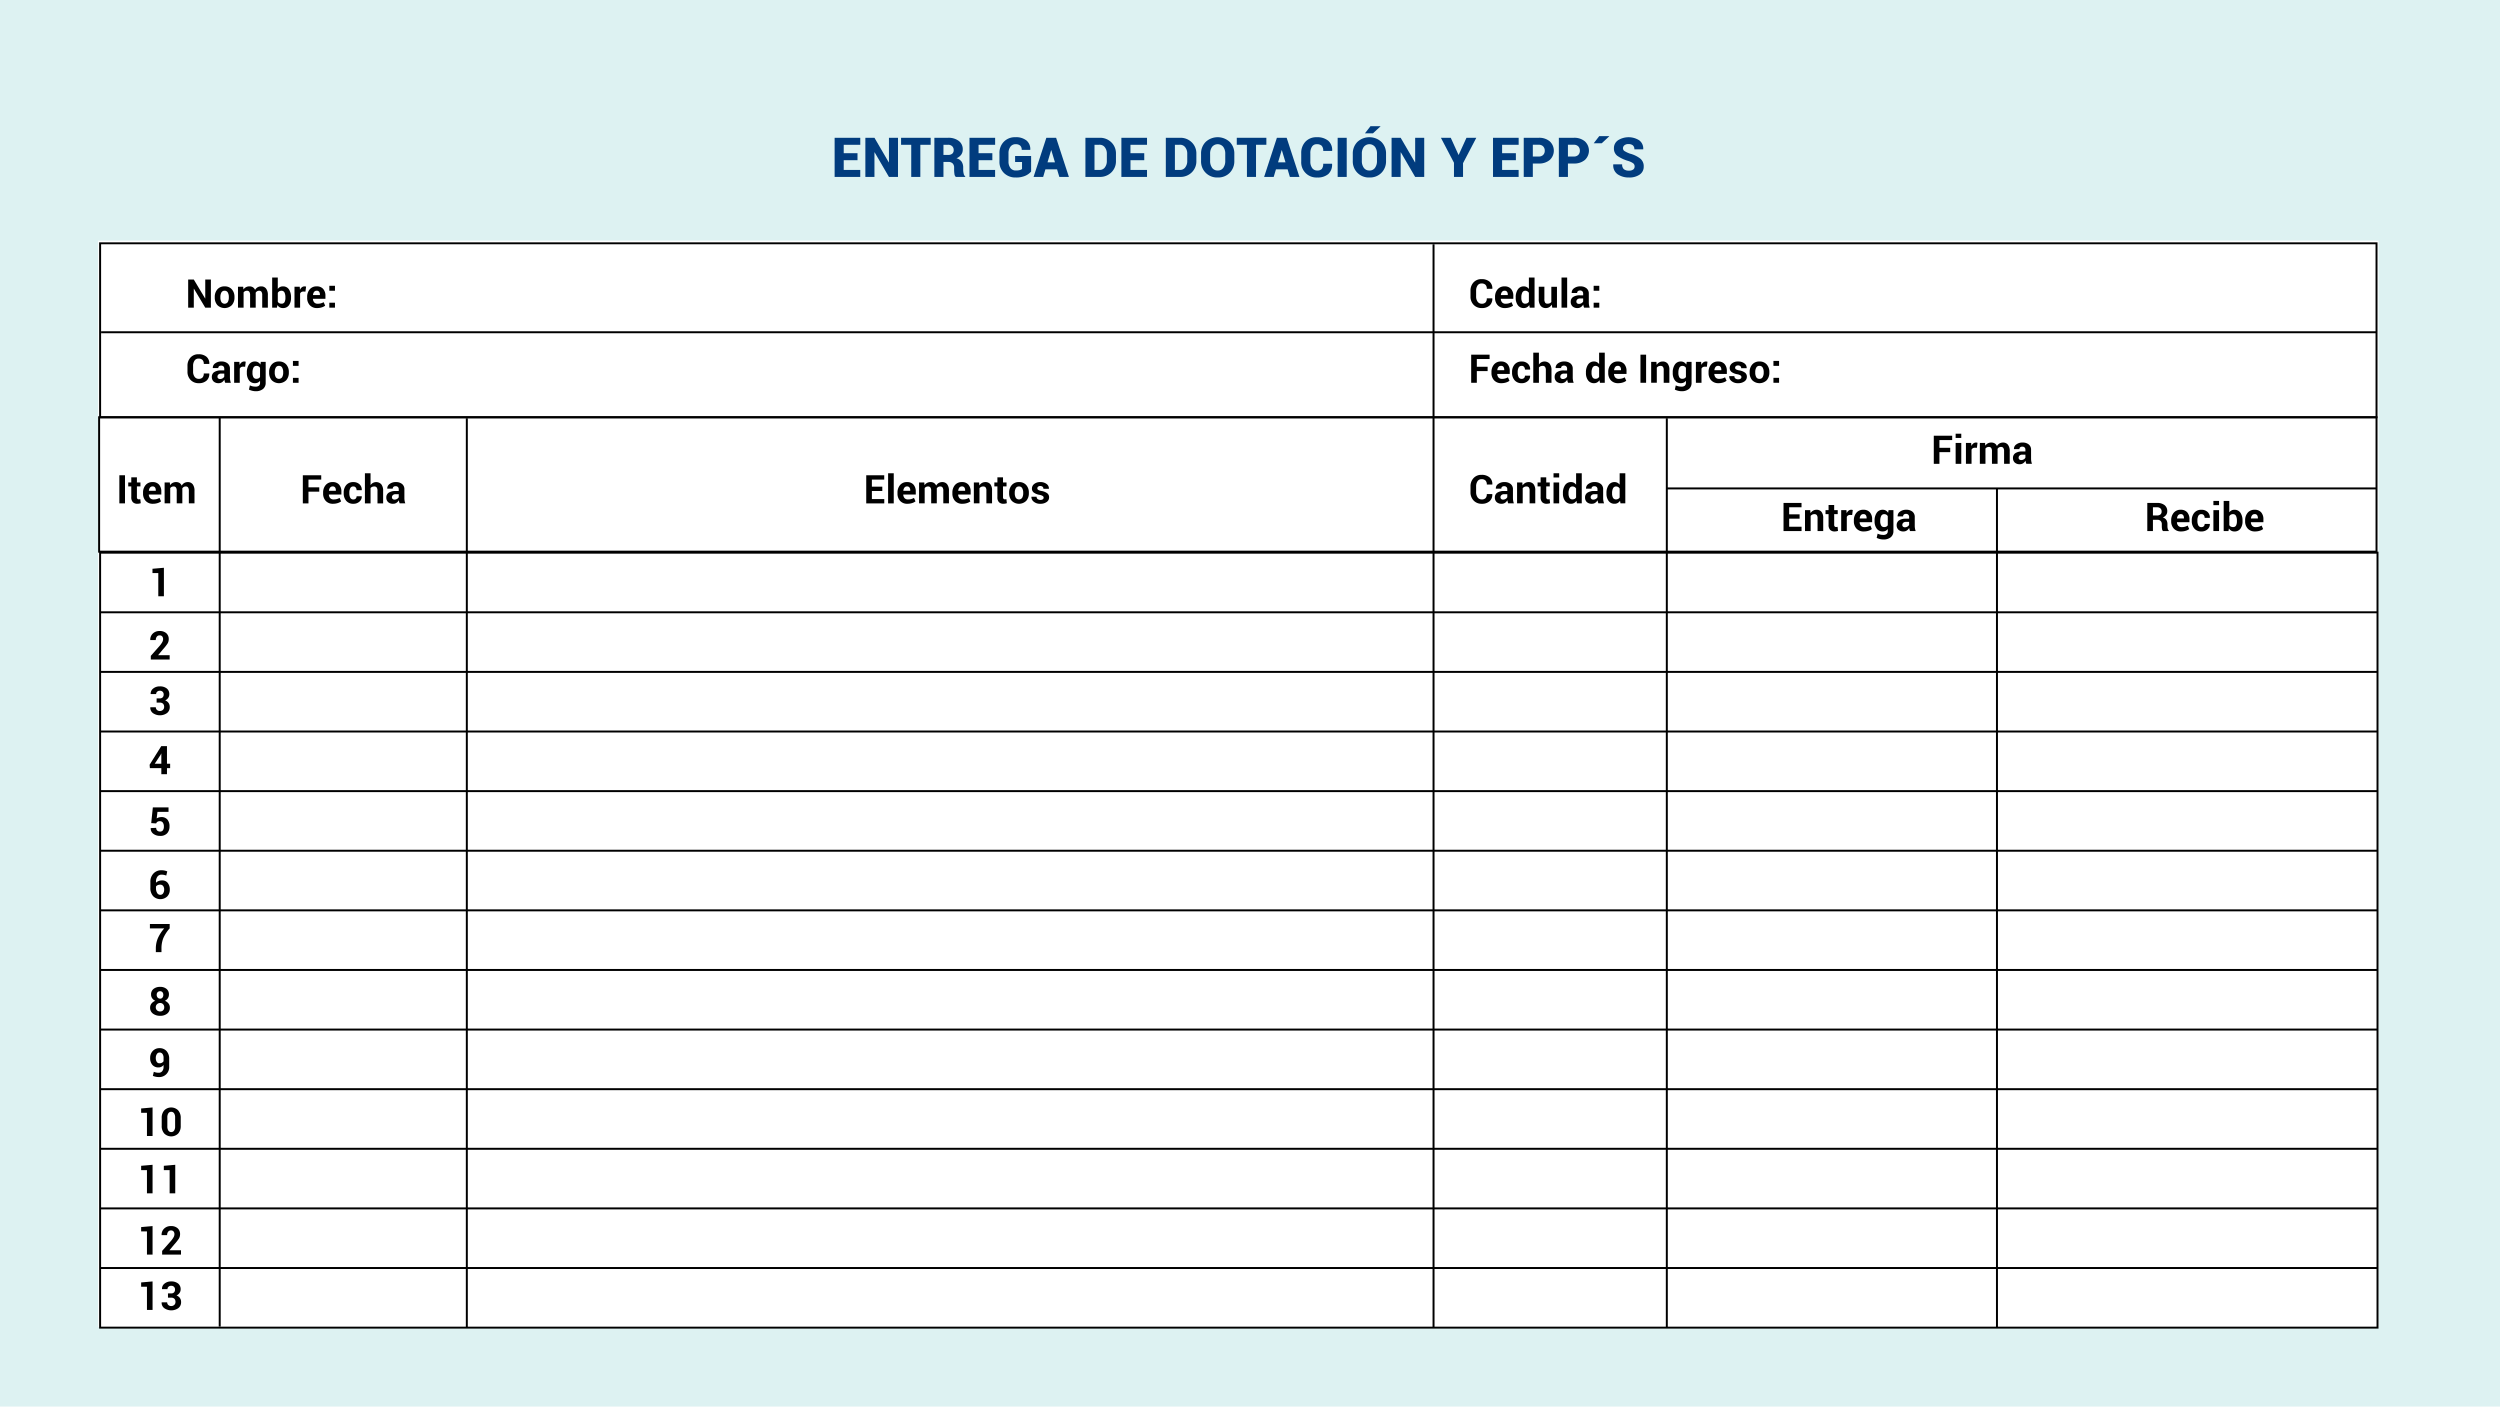 <svg xmlns="http://www.w3.org/2000/svg" width="1070" height="602" viewBox="0 0 1070 602">
  <g id="Grupo_81527" data-name="Grupo 81527" transform="translate(0 0.07)">
    <rect id="Rectángulo_34898" data-name="Rectángulo 34898" width="1070" height="602" transform="translate(0 -0.07)" fill="#ddf2f2"/>
    <g id="Grupo_78617" data-name="Grupo 78617" transform="translate(-59 -239.677)">
      <rect id="Rectángulo_34980" data-name="Rectángulo 34980" width="976" height="465" transform="translate(101 342.608)" fill="#fff"/>
      <g id="Grupo_78580" data-name="Grupo 78580" transform="translate(101.423 475.729)">
        <g id="Grupo_78567" data-name="Grupo 78567">
          <path id="Trazado_146673" data-name="Trazado 146673" d="M1077.077,842.025H101.5V509.5h975.577Zm-974.731-.846h973.885V510.346H102.346Z" transform="translate(-101.5 -509.5)"/>
        </g>
        <g id="Grupo_78568" data-name="Grupo 78568" transform="translate(0.423 306.165)">
          <rect id="Rectángulo_34961" data-name="Rectángulo 34961" width="974.731" height="0.846"/>
        </g>
        <g id="Grupo_78569" data-name="Grupo 78569" transform="translate(0.423 280.652)">
          <rect id="Rectángulo_34962" data-name="Rectángulo 34962" width="974.731" height="0.846"/>
        </g>
        <g id="Grupo_78570" data-name="Grupo 78570" transform="translate(0.423 255.138)">
          <rect id="Rectángulo_34963" data-name="Rectángulo 34963" width="974.731" height="0.846"/>
        </g>
        <g id="Grupo_78571" data-name="Grupo 78571" transform="translate(0.423 229.624)">
          <rect id="Rectángulo_34964" data-name="Rectángulo 34964" width="974.731" height="0.846"/>
        </g>
        <g id="Grupo_78572" data-name="Grupo 78572" transform="translate(0.423 204.11)">
          <rect id="Rectángulo_34965" data-name="Rectángulo 34965" width="974.731" height="0.846"/>
        </g>
        <g id="Grupo_78573" data-name="Grupo 78573" transform="translate(0.423 178.597)">
          <rect id="Rectángulo_34966" data-name="Rectángulo 34966" width="974.731" height="0.846"/>
        </g>
        <g id="Grupo_78574" data-name="Grupo 78574" transform="translate(0.423 153.083)">
          <rect id="Rectángulo_34967" data-name="Rectángulo 34967" width="974.731" height="0.846"/>
        </g>
        <g id="Grupo_78575" data-name="Grupo 78575" transform="translate(0.423 127.569)">
          <rect id="Rectángulo_34968" data-name="Rectángulo 34968" width="974.731" height="0.846"/>
        </g>
        <g id="Grupo_78576" data-name="Grupo 78576" transform="translate(0.423 102.055)">
          <rect id="Rectángulo_34969" data-name="Rectángulo 34969" width="974.731" height="0.846"/>
        </g>
        <g id="Grupo_78577" data-name="Grupo 78577" transform="translate(0.423 76.542)">
          <rect id="Rectángulo_34970" data-name="Rectángulo 34970" width="974.731" height="0.846"/>
        </g>
        <g id="Grupo_78578" data-name="Grupo 78578" transform="translate(0.423 51.028)">
          <rect id="Rectángulo_34971" data-name="Rectángulo 34971" width="974.731" height="0.846"/>
        </g>
        <g id="Grupo_78579" data-name="Grupo 78579" transform="translate(0.423 25.514)">
          <rect id="Rectángulo_34972" data-name="Rectángulo 34972" width="974.731" height="0.846"/>
        </g>
      </g>
      <g id="Grupo_78581" data-name="Grupo 78581" transform="translate(152.613 418.193)">
        <rect id="Rectángulo_34973" data-name="Rectángulo 34973" width="0.846" height="389.211"/>
      </g>
      <g id="Grupo_78582" data-name="Grupo 78582" transform="translate(258.378 418.62)">
        <rect id="Rectángulo_34974" data-name="Rectángulo 34974" width="0.846" height="389.212"/>
      </g>
      <g id="Grupo_78583" data-name="Grupo 78583" transform="translate(672.131 344.157)">
        <rect id="Rectángulo_34975" data-name="Rectángulo 34975" width="0.846" height="463.674"/>
      </g>
      <g id="Grupo_78584" data-name="Grupo 78584" transform="translate(771.974 418.62)">
        <rect id="Rectángulo_34976" data-name="Rectángulo 34976" width="0.846" height="389.212"/>
      </g>
      <g id="Grupo_78585" data-name="Grupo 78585" transform="translate(913.276 448.493)">
        <rect id="Rectángulo_34977" data-name="Rectángulo 34977" width="0.846" height="359.338"/>
      </g>
      <g id="Grupo_78586" data-name="Grupo 78586" transform="translate(101 417.77)">
        <path id="Trazado_146674" data-name="Trazado 146674" d="M1076.577,499.382H101V441h975.577Zm-974.731-.846h973.885v-56.69H101.846Z" transform="translate(-101 -441)"/>
      </g>
      <g id="Grupo_78587" data-name="Grupo 78587" transform="translate(101.423 343.311)">
        <path id="Trazado_146675" data-name="Trazado 146675" d="M1076.654,428.3H101.5V353h975.154Zm-974.308-.846h973.462V353.846H102.346Z" transform="translate(-101.5 -353)"/>
      </g>
      <g id="Grupo_78588" data-name="Grupo 78588" transform="translate(102.267 381.387)">
        <rect id="Rectángulo_34978" data-name="Rectángulo 34978" width="973.887" height="0.846"/>
      </g>
      <g id="Grupo_78589" data-name="Grupo 78589" transform="translate(772.397 448.23)">
        <rect id="Rectángulo_34979" data-name="Rectángulo 34979" width="303.757" height="0.846"/>
      </g>
      <g id="Grupo_78590" data-name="Grupo 78590" transform="translate(139.536 358.393)">
        <path id="Trazado_146676" data-name="Trazado 146676" d="M156.269,383.871h-2.412l-4.851-8.114-.049.008v8.106h-2.413V371.84h2.413l4.85,8.106.05-.008v-8.1h2.412Z" transform="translate(-146.544 -370.98)"/>
        <path id="Trazado_146677" data-name="Trazado 146677" d="M160,379.85a4.8,4.8,0,0,1,1.115-3.276,3.889,3.889,0,0,1,3.091-1.277,3.93,3.93,0,0,1,3.107,1.273,4.773,4.773,0,0,1,1.124,3.28v.173a4.783,4.783,0,0,1-1.12,3.285,4.419,4.419,0,0,1-6.2,0A4.782,4.782,0,0,1,160,380.023Zm2.4.173a3.884,3.884,0,0,0,.43,1.962,1.65,1.65,0,0,0,2.755,0,3.86,3.86,0,0,0,.434-1.958v-.173a3.832,3.832,0,0,0-.437-1.942,1.483,1.483,0,0,0-1.38-.752,1.464,1.464,0,0,0-1.368.756,3.864,3.864,0,0,0-.433,1.938Z" transform="translate(-148.615 -371.512)"/>
        <path id="Trazado_146678" data-name="Trazado 146678" d="M173.969,375.462l.1,1.182a3.01,3.01,0,0,1,1.079-1,3.093,3.093,0,0,1,1.5-.351,2.732,2.732,0,0,1,1.471.38,2.339,2.339,0,0,1,.926,1.149,3.093,3.093,0,0,1,1.075-1.124,2.919,2.919,0,0,1,1.553-.4,2.547,2.547,0,0,1,2.086.938,4.473,4.473,0,0,1,.765,2.863V384.4h-2.413v-5.314a2.5,2.5,0,0,0-.331-1.5,1.172,1.172,0,0,0-.983-.421,1.681,1.681,0,0,0-.888.227,1.651,1.651,0,0,0-.6.632q0,.157.008.269c.006.074.008.15.008.227V384.4h-2.4v-5.314a2.518,2.518,0,0,0-.33-1.483,1.171,1.171,0,0,0-.992-.433,1.879,1.879,0,0,0-.855.185,1.638,1.638,0,0,0-.608.525V384.4h-2.4v-8.941Z" transform="translate(-150.419 -371.512)"/>
        <path id="Trazado_146679" data-name="Trazado 146679" d="M197.1,379.492a5.231,5.231,0,0,1-.892,3.2,3.018,3.018,0,0,1-2.578,1.2,2.729,2.729,0,0,1-1.367-.331,2.818,2.818,0,0,1-.987-.967l-.2,1.124h-2.041V370.824h2.4v4.9a2.729,2.729,0,0,1,.93-.826,2.594,2.594,0,0,1,1.243-.289,2.963,2.963,0,0,1,2.6,1.284,5.9,5.9,0,0,1,.892,3.425Zm-2.4-.173a4.661,4.661,0,0,0-.384-2.07,1.349,1.349,0,0,0-1.31-.764,1.8,1.8,0,0,0-.95.235,1.637,1.637,0,0,0-.612.674v3.785a1.534,1.534,0,0,0,.616.619,1.981,1.981,0,0,0,.962.215,1.372,1.372,0,0,0,1.306-.657,3.828,3.828,0,0,0,.372-1.864Z" transform="translate(-153.082 -370.824)"/>
        <path id="Trazado_146680" data-name="Trazado 146680" d="M205.025,377.536l-.884-.025a1.606,1.606,0,0,0-.884.223,1.421,1.421,0,0,0-.529.628v6.04h-2.4v-8.941h2.24l.107,1.322a2.811,2.811,0,0,1,.814-1.095,1.812,1.812,0,0,1,1.152-.393,1.784,1.784,0,0,1,.334.029c.1.02.206.042.311.07Z" transform="translate(-154.82 -371.512)"/>
        <path id="Trazado_146681" data-name="Trazado 146681" d="M210.987,384.576a4.025,4.025,0,0,1-3.124-1.228,4.5,4.5,0,0,1-1.124-3.16v-.33a4.9,4.9,0,0,1,1.091-3.289,3.71,3.71,0,0,1,3-1.273,3.471,3.471,0,0,1,2.764,1.1,4.356,4.356,0,0,1,.963,2.97v1.248h-5.33l-.025.05a2.416,2.416,0,0,0,.558,1.487,1.864,1.864,0,0,0,1.483.57,4.98,4.98,0,0,0,1.376-.165,5.633,5.633,0,0,0,1.168-.5l.653,1.488a4.469,4.469,0,0,1-1.454.735A6.46,6.46,0,0,1,210.987,384.576Zm-.157-7.42a1.34,1.34,0,0,0-1.119.5,2.508,2.508,0,0,0-.476,1.326l.017.041h2.942v-.182a2.089,2.089,0,0,0-.322-1.235A1.192,1.192,0,0,0,210.829,377.156Z" transform="translate(-155.807 -371.512)"/>
        <path id="Trazado_146682" data-name="Trazado 146682" d="M220.363,377.119H217.95V375h2.413Zm0,7.239H217.95v-2.115h2.413Z" transform="translate(-157.532 -371.467)"/>
      </g>
      <g id="Grupo_78591" data-name="Grupo 78591" transform="translate(139.246 391.231)">
        <path id="Trazado_146683" data-name="Trazado 146683" d="M155.514,417.857l.017.049a3.769,3.769,0,0,1-1.174,3.016,4.786,4.786,0,0,1-3.33,1.091,4.613,4.613,0,0,1-3.5-1.393,5,5,0,0,1-1.33-3.6v-2.388a5.087,5.087,0,0,1,1.3-3.6,4.427,4.427,0,0,1,3.4-1.4,5.079,5.079,0,0,1,3.437,1.074,3.7,3.7,0,0,1,1.207,3.025l-.016.049h-2.347a2.366,2.366,0,0,0-.558-1.723,2.327,2.327,0,0,0-1.723-.566,1.944,1.944,0,0,0-1.69.871,3.853,3.853,0,0,0-.608,2.252v2.4a3.739,3.739,0,0,0,.641,2.264,2.082,2.082,0,0,0,1.78.876,2.117,2.117,0,0,0,1.615-.566,2.461,2.461,0,0,0,.533-1.739Z" transform="translate(-146.202 -409.635)"/>
        <path id="Trazado_146684" data-name="Trazado 146684" d="M164.243,422.4a5.12,5.12,0,0,1-.227-.645,4.432,4.432,0,0,1-.137-.694,3.3,3.3,0,0,1-.983,1.082,2.465,2.465,0,0,1-1.454.43,3.019,3.019,0,0,1-2.165-.723,2.59,2.59,0,0,1-.76-1.971,2.357,2.357,0,0,1,1.012-2.037,5.053,5.053,0,0,1,2.954-.723h1.355v-.71a1.392,1.392,0,0,0-.339-1,1.328,1.328,0,0,0-1.008-.355,1.309,1.309,0,0,0-.9.285.993.993,0,0,0-.318.781h-2.323l-.016-.05a2.267,2.267,0,0,1,.987-1.954,4.286,4.286,0,0,1,2.73-.822,4,4,0,0,1,2.607.81,2.82,2.82,0,0,1,1,2.322v3.693a6.889,6.889,0,0,0,.1,1.182,5.931,5.931,0,0,0,.3,1.1Zm-2.206-1.612a2.051,2.051,0,0,0,1.124-.314,1.688,1.688,0,0,0,.678-.727v-1.264h-1.355a1.609,1.609,0,0,0-1.161.38,1.246,1.246,0,0,0-.393.933.931.931,0,0,0,.294.723A1.163,1.163,0,0,0,162.037,420.791Z" transform="translate(-148.097 -410.199)"/>
        <path id="Trazado_146685" data-name="Trazado 146685" d="M174.5,415.536l-.884-.025a1.605,1.605,0,0,0-.884.223,1.41,1.41,0,0,0-.529.628v6.04h-2.4v-8.941h2.239l.107,1.322a2.82,2.82,0,0,1,.814-1.095,1.816,1.816,0,0,1,1.153-.393,1.784,1.784,0,0,1,.334.029c.1.019.2.042.31.07Z" transform="translate(-149.833 -410.199)"/>
        <path id="Trazado_146686" data-name="Trazado 146686" d="M176.231,418.007a5.794,5.794,0,0,1,.917-3.412,2.977,2.977,0,0,1,2.578-1.3,2.538,2.538,0,0,1,1.322.338,2.969,2.969,0,0,1,.975.967l.19-1.141h2.074v8.9a3.321,3.321,0,0,1-1.141,2.7,4.811,4.811,0,0,1-3.181.954,6.039,6.039,0,0,1-1.438-.186,6.666,6.666,0,0,1-1.4-.508l.405-1.8a5.568,5.568,0,0,0,1.144.4,5.7,5.7,0,0,0,1.277.136,2.161,2.161,0,0,0,1.459-.414,1.633,1.633,0,0,0,.466-1.289v-.81a2.693,2.693,0,0,1-.933.768,2.744,2.744,0,0,1-1.231.265,3.034,3.034,0,0,1-2.562-1.207,5.14,5.14,0,0,1-.917-3.19Zm2.413.173a3.667,3.667,0,0,0,.393,1.847,1.37,1.37,0,0,0,1.284.673,2,2,0,0,0,.938-.2,1.541,1.541,0,0,0,.615-.591v-3.875a1.649,1.649,0,0,0-.615-.636,1.812,1.812,0,0,0-.921-.223,1.353,1.353,0,0,0-1.289.784,4.465,4.465,0,0,0-.405,2.049Z" transform="translate(-150.823 -410.199)"/>
        <path id="Trazado_146687" data-name="Trazado 146687" d="M187.5,417.85a4.8,4.8,0,0,1,1.115-3.276,3.889,3.889,0,0,1,3.091-1.277,3.93,3.93,0,0,1,3.107,1.273,4.773,4.773,0,0,1,1.124,3.28v.173a4.783,4.783,0,0,1-1.12,3.285,4.419,4.419,0,0,1-6.2,0,4.782,4.782,0,0,1-1.119-3.285Zm2.4.173a3.884,3.884,0,0,0,.43,1.962,1.65,1.65,0,0,0,2.755,0,3.86,3.86,0,0,0,.434-1.958v-.173a3.832,3.832,0,0,0-.437-1.942,1.483,1.483,0,0,0-1.38-.752,1.464,1.464,0,0,0-1.368.756,3.864,3.864,0,0,0-.433,1.938Z" transform="translate(-152.557 -410.199)"/>
        <path id="Trazado_146688" data-name="Trazado 146688" d="M201.955,415.119h-2.413V413h2.413Zm0,7.239h-2.413v-2.115h2.413Z" transform="translate(-154.41 -410.153)"/>
      </g>
      <g id="Grupo_78592" data-name="Grupo 78592" transform="translate(688.379 358.393)">
        <path id="Trazado_146689" data-name="Trazado 146689" d="M804.514,379.857l.017.049a3.77,3.77,0,0,1-1.174,3.016,4.786,4.786,0,0,1-3.33,1.091,4.613,4.613,0,0,1-3.5-1.393,5,5,0,0,1-1.33-3.6v-2.388a5.087,5.087,0,0,1,1.3-3.6,4.427,4.427,0,0,1,3.4-1.4,5.079,5.079,0,0,1,3.437,1.074,3.7,3.7,0,0,1,1.207,3.025l-.016.049h-2.347a2.366,2.366,0,0,0-.558-1.723,2.326,2.326,0,0,0-1.723-.566,1.944,1.944,0,0,0-1.69.871,3.852,3.852,0,0,0-.608,2.252v2.4a3.739,3.739,0,0,0,.641,2.264,2.082,2.082,0,0,0,1.78.876,2.116,2.116,0,0,0,1.615-.566,2.461,2.461,0,0,0,.533-1.739Z" transform="translate(-795.202 -370.949)"/>
        <path id="Trazado_146690" data-name="Trazado 146690" d="M811.861,384.576a4.025,4.025,0,0,1-3.124-1.228,4.5,4.5,0,0,1-1.124-3.16v-.33a4.9,4.9,0,0,1,1.091-3.289,3.71,3.71,0,0,1,3-1.273,3.471,3.471,0,0,1,2.764,1.1,4.356,4.356,0,0,1,.963,2.97v1.248H810.1l-.025.05a2.416,2.416,0,0,0,.559,1.487,1.864,1.864,0,0,0,1.483.57,4.98,4.98,0,0,0,1.376-.165,5.632,5.632,0,0,0,1.168-.5l.653,1.488a4.469,4.469,0,0,1-1.454.735A6.46,6.46,0,0,1,811.861,384.576Zm-.157-7.42a1.34,1.34,0,0,0-1.119.5,2.509,2.509,0,0,0-.476,1.326l.017.041h2.942v-.182a2.089,2.089,0,0,0-.322-1.235A1.192,1.192,0,0,0,811.7,377.156Z" transform="translate(-797.112 -371.512)"/>
        <path id="Trazado_146691" data-name="Trazado 146691" d="M818.073,379.318a5.812,5.812,0,0,1,.913-3.412,2.966,2.966,0,0,1,2.574-1.3,2.5,2.5,0,0,1,1.207.289,2.9,2.9,0,0,1,.942.826v-4.9h2.422v12.891h-2.058l-.206-1.1a2.988,2.988,0,0,1-1,.946,2.643,2.643,0,0,1-1.322.327,3.023,3.023,0,0,1-2.558-1.207,5.155,5.155,0,0,1-.913-3.19Zm2.4.173a3.639,3.639,0,0,0,.4,1.847,1.379,1.379,0,0,0,1.289.673,1.875,1.875,0,0,0,.909-.211,1.68,1.68,0,0,0,.636-.616v-3.809a1.855,1.855,0,0,0-.632-.657,1.675,1.675,0,0,0-.9-.235,1.363,1.363,0,0,0-1.294.784,4.442,4.442,0,0,0-.409,2.049Z" transform="translate(-798.721 -370.824)"/>
        <path id="Trazado_146692" data-name="Trazado 146692" d="M835.269,383.11a3.031,3.031,0,0,1-1.049,1.108,2.781,2.781,0,0,1-1.479.388,2.719,2.719,0,0,1-2.21-.959,4.6,4.6,0,0,1-.8-2.975v-5.181h2.4v5.2a2.883,2.883,0,0,0,.318,1.607,1.143,1.143,0,0,0,.987.434,2.4,2.4,0,0,0,.992-.186,1.672,1.672,0,0,0,.678-.549v-6.5h2.412v8.941h-2Z" transform="translate(-800.516 -371.542)"/>
        <path id="Trazado_146693" data-name="Trazado 146693" d="M843.65,383.715h-2.413V370.824h2.413Z" transform="translate(-802.286 -370.824)"/>
        <path id="Trazado_146694" data-name="Trazado 146694" d="M851.622,384.4a5.107,5.107,0,0,1-.227-.645,4.434,4.434,0,0,1-.137-.694,3.311,3.311,0,0,1-.983,1.082,2.464,2.464,0,0,1-1.454.43,3.019,3.019,0,0,1-2.165-.723,2.591,2.591,0,0,1-.76-1.971,2.357,2.357,0,0,1,1.012-2.037,5.053,5.053,0,0,1,2.954-.723h1.355v-.71a1.392,1.392,0,0,0-.339-1,1.328,1.328,0,0,0-1.008-.355,1.311,1.311,0,0,0-.905.285.993.993,0,0,0-.318.781h-2.322l-.016-.05a2.267,2.267,0,0,1,.987-1.954,4.286,4.286,0,0,1,2.73-.822,4,4,0,0,1,2.607.81,2.82,2.82,0,0,1,1,2.322v3.693a6.976,6.976,0,0,0,.095,1.182,5.991,5.991,0,0,0,.3,1.1Zm-2.206-1.612a2.051,2.051,0,0,0,1.124-.314,1.693,1.693,0,0,0,.678-.727v-1.264h-1.355a1.609,1.609,0,0,0-1.161.38,1.245,1.245,0,0,0-.393.933.931.931,0,0,0,.294.723A1.163,1.163,0,0,0,849.416,382.791Z" transform="translate(-803.003 -371.512)"/>
        <path id="Trazado_146695" data-name="Trazado 146695" d="M859.9,377.119h-2.413V375H859.9Zm0,7.239h-2.413v-2.115H859.9Z" transform="translate(-804.786 -371.467)"/>
      </g>
      <g id="Grupo_78593" data-name="Grupo 78593" transform="translate(416.222 293.608)">
        <path id="Trazado_146696" data-name="Trazado 146696" d="M416.8,307.406h-5.9v4.177h7.076v2.991H407.01V297.822h10.977v2.991H410.9v3.6h5.9Z" transform="translate(-407.01 -292.851)" fill="#013c7e"/>
        <path id="Trazado_146697" data-name="Trazado 146697" d="M441.575,314.574H437.7l-6.132-10.54-.07.023v10.517h-3.889V297.822H431.5l6.133,10.528.069-.023v-10.5h3.878Z" transform="translate(-414.455 -292.851)" fill="#013c7e"/>
        <path id="Trazado_146698" data-name="Trazado 146698" d="M464.224,300.813h-4.43v13.761H455.9V300.813h-4.349v-2.991h12.668Z" transform="translate(-423.113 -292.851)" fill="#013c7e"/>
        <path id="Trazado_146699" data-name="Trazado 146699" d="M477.752,308.154v6.421h-3.889V297.822H479.7a7.242,7.242,0,0,1,4.614,1.346,4.439,4.439,0,0,1,1.7,3.682,3.665,3.665,0,0,1-.685,2.232,4.855,4.855,0,0,1-2.019,1.519,3.747,3.747,0,0,1,2.215,1.455,4.506,4.506,0,0,1,.673,2.537v1.058a6.681,6.681,0,0,0,.2,1.5,1.976,1.976,0,0,0,.679,1.2v.23h-4.016a1.884,1.884,0,0,1-.6-1.255,11.244,11.244,0,0,1-.138-1.691v-1.012a2.477,2.477,0,0,0-.633-1.829,2.51,2.51,0,0,0-1.852-.633Zm0-2.991h1.968a2.674,2.674,0,0,0,1.795-.535,1.914,1.914,0,0,0,.621-1.536,2.213,2.213,0,0,0-.639-1.651,2.461,2.461,0,0,0-1.8-.627h-1.945Z" transform="translate(-431.177 -292.851)" fill="#013c7e"/>
        <path id="Trazado_146700" data-name="Trazado 146700" d="M507.188,307.406h-5.9v4.177h7.077v2.991H497.4V297.822h10.977v2.991h-7.088v3.6h5.9Z" transform="translate(-439.685 -292.851)" fill="#013c7e"/>
        <path id="Trazado_146701" data-name="Trazado 146701" d="M531.044,312.125a6.987,6.987,0,0,1-2.463,1.806,9.619,9.619,0,0,1-4.084.748,6.916,6.916,0,0,1-5.063-1.91,6.645,6.645,0,0,1-1.944-4.959v-3.5a6.754,6.754,0,0,1,1.893-4.947,6.543,6.543,0,0,1,4.873-1.922,7.177,7.177,0,0,1,4.849,1.433,4.775,4.775,0,0,1,1.582,3.917l-.023.07h-3.648a2.36,2.36,0,0,0-.655-1.83,2.858,2.858,0,0,0-1.979-.6,2.632,2.632,0,0,0-2.186,1.07,4.42,4.42,0,0,0-.828,2.784v3.521a4.472,4.472,0,0,0,.823,2.813,2.747,2.747,0,0,0,2.306,1.064,6.481,6.481,0,0,0,1.686-.173,2.7,2.7,0,0,0,.972-.46v-2.991h-2.968v-2.578h6.857Z" transform="translate(-446.948 -292.714)" fill="#013c7e"/>
        <path id="Trazado_146702" data-name="Trazado 146702" d="M550.419,311.318h-4.982l-.967,3.256h-4.1l5.466-16.752h2.082v.012l.011-.012h2.083l5.477,16.752h-4.1Zm-4.084-2.991h3.187l-1.565-5.2h-.068Z" transform="translate(-455.221 -292.851)" fill="#013c7e"/>
        <path id="Trazado_146703" data-name="Trazado 146703" d="M575.117,314.574V297.822h6.133a6.833,6.833,0,0,1,4.947,1.927,6.579,6.579,0,0,1,1.99,4.942v3.014a6.573,6.573,0,0,1-1.99,4.947,6.842,6.842,0,0,1-4.947,1.922Zm3.889-13.761v10.77h2.244a2.665,2.665,0,0,0,2.18-1.082,4.367,4.367,0,0,0,.857-2.8v-3.038a4.326,4.326,0,0,0-.857-2.772,2.665,2.665,0,0,0-2.18-1.082Z" transform="translate(-467.78 -292.851)" fill="#013c7e"/>
        <path id="Trazado_146704" data-name="Trazado 146704" d="M609.019,307.406h-5.9v4.177h7.077v2.991H599.228V297.822H610.2v2.991h-7.088v3.6h5.9Z" transform="translate(-476.497 -292.851)" fill="#013c7e"/>
        <path id="Trazado_146705" data-name="Trazado 146705" d="M629.015,314.574V297.822h6.133a6.833,6.833,0,0,1,4.947,1.927,6.579,6.579,0,0,1,1.99,4.942v3.014a6.573,6.573,0,0,1-1.99,4.947,6.842,6.842,0,0,1-4.947,1.922Zm3.888-13.761v10.77h2.244a2.664,2.664,0,0,0,2.18-1.082,4.363,4.363,0,0,0,.857-2.8v-3.038a4.323,4.323,0,0,0-.857-2.772,2.665,2.665,0,0,0-2.18-1.082Z" transform="translate(-487.264 -292.851)" fill="#013c7e"/>
        <path id="Trazado_146706" data-name="Trazado 146706" d="M666.873,307.568a7,7,0,0,1-1.962,5.1,6.844,6.844,0,0,1-5.126,2.008,6.829,6.829,0,0,1-7.145-7.11v-3.014a6.983,6.983,0,0,1,1.973-5.1,7.567,7.567,0,0,1,10.281,0,6.972,6.972,0,0,1,1.979,5.1Zm-3.878-3.038a4.846,4.846,0,0,0-.845-2.945,3.08,3.08,0,0,0-4.8-.006,4.881,4.881,0,0,0-.835,2.951v3.038a4.885,4.885,0,0,0,.845,2.968,2.825,2.825,0,0,0,2.422,1.151,2.763,2.763,0,0,0,2.37-1.151,4.91,4.91,0,0,0,.84-2.968Z" transform="translate(-495.805 -292.714)" fill="#013c7e"/>
        <path id="Trazado_146707" data-name="Trazado 146707" d="M689.238,300.813h-4.429v13.761h-3.889V300.813H676.57v-2.991h12.668Z" transform="translate(-504.455 -292.851)" fill="#013c7e"/>
        <path id="Trazado_146708" data-name="Trazado 146708" d="M704.959,311.318h-4.982l-.967,3.256h-4.1l5.466-16.752h2.082v.012l.012-.012h2.083l5.477,16.752h-4.1Zm-4.084-2.991h3.187l-1.565-5.2h-.068Z" transform="translate(-511.087 -292.851)" fill="#013c7e"/>
        <path id="Trazado_146709" data-name="Trazado 146709" d="M732.955,308.788l.023.069a5.388,5.388,0,0,1-1.616,4.344,6.86,6.86,0,0,1-4.712,1.478,6.492,6.492,0,0,1-6.869-6.869v-3.5a6.908,6.908,0,0,1,1.813-4.965,6.311,6.311,0,0,1,4.792-1.9,7.387,7.387,0,0,1,4.931,1.484,5.231,5.231,0,0,1,1.7,4.314l-.034.069h-3.786a3.08,3.08,0,0,0-.655-2.209,2.929,2.929,0,0,0-2.152-.667,2.275,2.275,0,0,0-2.013,1.053,4.97,4.97,0,0,0-.7,2.8v3.521a4.684,4.684,0,0,0,.771,2.819,2.568,2.568,0,0,0,2.209,1.059,2.463,2.463,0,0,0,1.928-.667,3.346,3.346,0,0,0,.592-2.232Z" transform="translate(-520.076 -292.714)" fill="#013c7e"/>
        <path id="Trazado_146710" data-name="Trazado 146710" d="M748.076,314.574H744.2V297.822h3.878Z" transform="translate(-528.903 -292.851)" fill="#013c7e"/>
        <path id="Trazado_146711" data-name="Trazado 146711" d="M768.577,304.891a7,7,0,0,1-1.961,5.1A6.847,6.847,0,0,1,761.489,312a6.829,6.829,0,0,1-7.145-7.11v-3.014a6.981,6.981,0,0,1,1.974-5.1,7.566,7.566,0,0,1,10.28,0,6.97,6.97,0,0,1,1.979,5.1Zm-3.878-3.038a4.846,4.846,0,0,0-.846-2.945,3.08,3.08,0,0,0-4.8-.006,4.886,4.886,0,0,0-.835,2.951v3.038a4.885,4.885,0,0,0,.845,2.968,2.825,2.825,0,0,0,2.422,1.151,2.763,2.763,0,0,0,2.37-1.151,4.909,4.909,0,0,0,.84-2.968Zm-2.773-11.816h4.268l.023.069-3.233,2.991h-3.429Z" transform="translate(-532.571 -290.037)" fill="#013c7e"/>
        <path id="Trazado_146712" data-name="Trazado 146712" d="M794.314,314.574h-3.878l-6.132-10.54-.069.023v10.517h-3.889V297.822h3.889l6.132,10.528.069-.023v-10.5h3.878Z" transform="translate(-541.97 -292.851)" fill="#013c7e"/>
        <path id="Trazado_146713" data-name="Trazado 146713" d="M820.949,305.139h.069l3.337-7.317h4.212l-5.685,10.862v5.891h-3.877V308.51l-5.592-10.689h4.211Z" transform="translate(-553.924 -292.851)" fill="#013c7e"/>
        <path id="Trazado_146714" data-name="Trazado 146714" d="M858.126,307.406h-5.9v4.177H859.3v2.991H848.335V297.822h10.977v2.991h-7.087v3.6h5.9Z" transform="translate(-566.548 -292.851)" fill="#013c7e"/>
        <path id="Trazado_146715" data-name="Trazado 146715" d="M872.82,308.833v5.741h-3.888V297.822h6.4a6.962,6.962,0,0,1,4.729,1.518,5.424,5.424,0,0,1,0,7.979,6.979,6.979,0,0,1-4.729,1.513Zm0-2.992h2.509a2.558,2.558,0,0,0,1.933-.7,2.483,2.483,0,0,0,.667-1.79,2.584,2.584,0,0,0-.661-1.829,2.514,2.514,0,0,0-1.939-.713H872.82Z" transform="translate(-573.994 -292.851)" fill="#013c7e"/>
        <path id="Trazado_146716" data-name="Trazado 146716" d="M896.355,308.833v5.741h-3.889V297.822h6.4a6.965,6.965,0,0,1,4.729,1.518,5.425,5.425,0,0,1,0,7.979,6.982,6.982,0,0,1-4.729,1.513Zm0-2.992h2.508a2.557,2.557,0,0,0,1.933-.7,2.483,2.483,0,0,0,.667-1.79,2.584,2.584,0,0,0-.662-1.829,2.514,2.514,0,0,0-1.939-.713h-2.508Z" transform="translate(-582.501 -292.851)" fill="#013c7e"/>
        <path id="Trazado_146717" data-name="Trazado 146717" d="M918.209,296.7h4.268l.023.069-3.233,2.991h-3.429Z" transform="translate(-590.95 -292.447)" fill="#013c7e"/>
        <path id="Trazado_146718" data-name="Trazado 146718" d="M938.084,310a1.668,1.668,0,0,0-.587-1.375,7.591,7.591,0,0,0-2.129-1.018,16.167,16.167,0,0,1-4.631-2.158,3.884,3.884,0,0,1-1.513-3.3,4.043,4.043,0,0,1,1.76-3.406,8.483,8.483,0,0,1,9.089.04,4.347,4.347,0,0,1,1.691,3.78l-.023.069h-3.774a2.114,2.114,0,0,0-.645-1.72,2.991,2.991,0,0,0-1.944-.535,2.5,2.5,0,0,0-1.668.518,1.612,1.612,0,0,0-.61,1.278,1.375,1.375,0,0,0,.627,1.179,12.23,12.23,0,0,0,2.341,1.111,12.478,12.478,0,0,1,4.407,2.105,4.192,4.192,0,0,1,1.5,3.406,4.029,4.029,0,0,1-1.726,3.457,7.642,7.642,0,0,1-4.579,1.248,8.372,8.372,0,0,1-4.815-1.34,4.615,4.615,0,0,1-1.916-4.217l.023-.069h3.785a2.608,2.608,0,0,0,.72,2.077,3.325,3.325,0,0,0,2.2.616,2.858,2.858,0,0,0,1.818-.483A1.549,1.549,0,0,0,938.084,310Z" transform="translate(-595.685 -292.714)" fill="#013c7e"/>
      </g>
      <g id="Grupo_78594" data-name="Grupo 78594" transform="translate(688.668 390.545)">
        <path id="Trazado_146719" data-name="Trazado 146719" d="M802.575,416.871h-4.618v5h-2.413V409.84h7.875V411.7h-5.462v3.313h4.618Z" transform="translate(-795.544 -408.98)"/>
        <path id="Trazado_146720" data-name="Trazado 146720" d="M810.055,422.576a4.022,4.022,0,0,1-3.123-1.228,4.492,4.492,0,0,1-1.124-3.16v-.33a4.891,4.891,0,0,1,1.091-3.289,3.709,3.709,0,0,1,3-1.273,3.469,3.469,0,0,1,2.763,1.1,4.357,4.357,0,0,1,.963,2.97v1.248h-5.33l-.025.05a2.415,2.415,0,0,0,.557,1.487,1.866,1.866,0,0,0,1.483.57,4.971,4.971,0,0,0,1.376-.165,5.661,5.661,0,0,0,1.169-.5l.652,1.487a4.469,4.469,0,0,1-1.454.735A6.453,6.453,0,0,1,810.055,422.576Zm-.156-7.421a1.341,1.341,0,0,0-1.12.5,2.508,2.508,0,0,0-.475,1.326l.016.041h2.942v-.182a2.09,2.09,0,0,0-.322-1.235A1.191,1.191,0,0,0,809.9,415.156Z" transform="translate(-797.123 -409.512)"/>
        <path id="Trazado_146721" data-name="Trazado 146721" d="M820.366,420.725a1.344,1.344,0,0,0,1-.376,1.367,1.367,0,0,0,.371-1h2.2l.016.05a2.8,2.8,0,0,1-1.008,2.268,3.771,3.771,0,0,1-2.578.913,3.811,3.811,0,0,1-3.065-1.268,4.825,4.825,0,0,1-1.082-3.243v-.248a4.854,4.854,0,0,1,1.078-3.243,3.777,3.777,0,0,1,3.054-1.277,3.688,3.688,0,0,1,2.636.942,3.144,3.144,0,0,1,.966,2.479l-.016.049h-2.2a1.783,1.783,0,0,0-.367-1.152,1.237,1.237,0,0,0-1.02-.459,1.378,1.378,0,0,0-1.327.748,4.1,4.1,0,0,0-.393,1.913v.248a4.089,4.089,0,0,0,.393,1.925A1.4,1.4,0,0,0,820.366,420.725Z" transform="translate(-798.725 -409.512)"/>
        <path id="Trazado_146722" data-name="Trazado 146722" d="M829.363,413.906a3.072,3.072,0,0,1,1.032-.954,2.978,2.978,0,0,1,3.549.587,4.336,4.336,0,0,1,.8,2.871v5.305H832.33v-5.321a2.47,2.47,0,0,0-.335-1.476,1.19,1.19,0,0,0-1-.433,2.386,2.386,0,0,0-.963.178,1.666,1.666,0,0,0-.665.508v6.545H826.95V408.824h2.413Z" transform="translate(-800.377 -408.824)"/>
        <path id="Trazado_146723" data-name="Trazado 146723" d="M843.5,422.4a5.11,5.11,0,0,1-.227-.645,4.436,4.436,0,0,1-.137-.694,3.31,3.31,0,0,1-.983,1.082,2.464,2.464,0,0,1-1.454.43,3.018,3.018,0,0,1-2.165-.723,2.59,2.59,0,0,1-.76-1.971,2.356,2.356,0,0,1,1.012-2.037,5.053,5.053,0,0,1,2.954-.723h1.355v-.71a1.391,1.391,0,0,0-.339-1,1.328,1.328,0,0,0-1.008-.355,1.312,1.312,0,0,0-.905.285.993.993,0,0,0-.318.781H838.2l-.016-.05a2.267,2.267,0,0,1,.987-1.954,4.286,4.286,0,0,1,2.73-.822,4,4,0,0,1,2.607.81,2.82,2.82,0,0,1,1,2.322v3.693a6.982,6.982,0,0,0,.095,1.182,6,6,0,0,0,.3,1.1Zm-2.206-1.612a2.051,2.051,0,0,0,1.124-.314,1.693,1.693,0,0,0,.678-.727v-1.264h-1.355a1.61,1.61,0,0,0-1.161.38,1.245,1.245,0,0,0-.393.933.931.931,0,0,0,.294.723A1.163,1.163,0,0,0,841.291,420.791Z" transform="translate(-802.042 -409.512)"/>
        <path id="Trazado_146724" data-name="Trazado 146724" d="M853.591,417.318a5.807,5.807,0,0,1,.913-3.412,2.965,2.965,0,0,1,2.574-1.3,2.5,2.5,0,0,1,1.207.289,2.905,2.905,0,0,1,.942.826v-4.9h2.421v12.891H859.59l-.206-1.1a3,3,0,0,1-1,.946,2.646,2.646,0,0,1-1.322.327,3.022,3.022,0,0,1-2.557-1.207,5.149,5.149,0,0,1-.913-3.19Zm2.4.173a3.648,3.648,0,0,0,.4,1.847,1.382,1.382,0,0,0,1.289.673,1.878,1.878,0,0,0,.909-.211,1.68,1.68,0,0,0,.636-.616v-3.809a1.855,1.855,0,0,0-.632-.657,1.679,1.679,0,0,0-.9-.235,1.362,1.362,0,0,0-1.293.784,4.441,4.441,0,0,0-.409,2.049Z" transform="translate(-804.476 -408.824)"/>
        <path id="Trazado_146725" data-name="Trazado 146725" d="M869.127,422.576A4.023,4.023,0,0,1,866,421.349a4.492,4.492,0,0,1-1.124-3.16v-.33a4.9,4.9,0,0,1,1.091-3.289,3.709,3.709,0,0,1,3-1.273,3.468,3.468,0,0,1,2.763,1.1,4.356,4.356,0,0,1,.963,2.97v1.248h-5.33l-.024.05a2.421,2.421,0,0,0,.558,1.487,1.867,1.867,0,0,0,1.483.57,4.971,4.971,0,0,0,1.376-.165,5.664,5.664,0,0,0,1.169-.5l.652,1.487a4.464,4.464,0,0,1-1.454.735A6.462,6.462,0,0,1,869.127,422.576Zm-.156-7.421a1.339,1.339,0,0,0-1.119.5,2.508,2.508,0,0,0-.476,1.326l.017.041h2.941v-.182a2.089,2.089,0,0,0-.322-1.235A1.191,1.191,0,0,0,868.97,415.156Z" transform="translate(-806.214 -409.512)"/>
        <path id="Trazado_146726" data-name="Trazado 146726" d="M883.582,421.871h-2.413V409.84h2.413Z" transform="translate(-808.72 -408.98)"/>
        <path id="Trazado_146727" data-name="Trazado 146727" d="M888.826,413.462l.108,1.281a3.26,3.26,0,0,1,1.1-1.066,2.859,2.859,0,0,1,1.463-.38,2.659,2.659,0,0,1,2.115.871,4.139,4.139,0,0,1,.76,2.756V422.4H891.95v-5.47a2.139,2.139,0,0,0-.335-1.36,1.231,1.231,0,0,0-1-.4,2.1,2.1,0,0,0-.946.2,1.844,1.844,0,0,0-.673.558v6.47h-2.413v-8.941Z" transform="translate(-809.552 -409.512)"/>
        <path id="Trazado_146728" data-name="Trazado 146728" d="M897.5,418.007a5.788,5.788,0,0,1,.917-3.412,2.976,2.976,0,0,1,2.578-1.3,2.535,2.535,0,0,1,1.322.338,2.972,2.972,0,0,1,.976.967l.189-1.141h2.075v8.9a3.324,3.324,0,0,1-1.141,2.7,4.814,4.814,0,0,1-3.181.954,6.038,6.038,0,0,1-1.438-.186,6.651,6.651,0,0,1-1.4-.508l.4-1.8a5.593,5.593,0,0,0,1.145.4,5.7,5.7,0,0,0,1.277.136,2.156,2.156,0,0,0,1.458-.414,1.634,1.634,0,0,0,.467-1.289v-.81a2.7,2.7,0,0,1-.934.768,2.741,2.741,0,0,1-1.231.265,3.034,3.034,0,0,1-2.561-1.207,5.134,5.134,0,0,1-.917-3.19Zm2.413.173a3.668,3.668,0,0,0,.393,1.847,1.37,1.37,0,0,0,1.284.673,1.991,1.991,0,0,0,.938-.2,1.549,1.549,0,0,0,.616-.591v-3.875a1.657,1.657,0,0,0-.616-.636,1.809,1.809,0,0,0-.921-.223,1.354,1.354,0,0,0-1.289.784,4.476,4.476,0,0,0-.4,2.049Z" transform="translate(-811.232 -409.512)"/>
        <path id="Trazado_146729" data-name="Trazado 146729" d="M913.908,415.536l-.884-.025a1.605,1.605,0,0,0-.884.223,1.41,1.41,0,0,0-.529.628v6.04h-2.4v-8.941h2.24l.107,1.322a2.828,2.828,0,0,1,.814-1.095,1.817,1.817,0,0,1,1.153-.393,1.784,1.784,0,0,1,.334.029c.1.019.2.042.31.07Z" transform="translate(-813.034 -409.512)"/>
        <path id="Trazado_146730" data-name="Trazado 146730" d="M919.87,422.576a4.023,4.023,0,0,1-3.124-1.228,4.492,4.492,0,0,1-1.124-3.16v-.33a4.9,4.9,0,0,1,1.091-3.289,3.71,3.71,0,0,1,3-1.273,3.471,3.471,0,0,1,2.764,1.1,4.36,4.36,0,0,1,.962,2.97v1.248H918.11l-.025.05a2.421,2.421,0,0,0,.558,1.487,1.867,1.867,0,0,0,1.483.57,4.971,4.971,0,0,0,1.376-.165,5.625,5.625,0,0,0,1.169-.5l.653,1.487a4.469,4.469,0,0,1-1.455.735A6.46,6.46,0,0,1,919.87,422.576Zm-.157-7.421a1.339,1.339,0,0,0-1.119.5,2.509,2.509,0,0,0-.475,1.326l.017.041h2.941v-.182a2.1,2.1,0,0,0-.322-1.235A1.193,1.193,0,0,0,919.712,415.156Z" transform="translate(-814.022 -409.512)"/>
        <path id="Trazado_146731" data-name="Trazado 146731" d="M931.281,419.924a.832.832,0,0,0-.384-.682,3.918,3.918,0,0,0-1.425-.5,5.674,5.674,0,0,1-2.384-.95,2.075,2.075,0,0,1-.814-1.727,2.462,2.462,0,0,1,.976-1.958,3.93,3.93,0,0,1,2.594-.81,4.242,4.242,0,0,1,2.714.81,2.364,2.364,0,0,1,.979,2.016l-.016.049h-2.33a1.171,1.171,0,0,0-.347-.876,1.623,1.623,0,0,0-1.917-.049.9.9,0,0,0-.339.71.8.8,0,0,0,.351.674,3.907,3.907,0,0,0,1.425.467,5.792,5.792,0,0,1,2.45.971,2.127,2.127,0,0,1,.805,1.763,2.359,2.359,0,0,1-1.033,1.975,4.452,4.452,0,0,1-2.726.769,4.143,4.143,0,0,1-2.822-.905,2.527,2.527,0,0,1-.987-2.061l.016-.05h2.207a1.254,1.254,0,0,0,.47,1.042,1.945,1.945,0,0,0,1.165.322,1.652,1.652,0,0,0,1.02-.269A.869.869,0,0,0,931.281,419.924Z" transform="translate(-815.626 -409.512)"/>
        <path id="Trazado_146732" data-name="Trazado 146732" d="M936.394,417.85a4.8,4.8,0,0,1,1.115-3.276,3.889,3.889,0,0,1,3.09-1.277,3.929,3.929,0,0,1,3.107,1.273,4.769,4.769,0,0,1,1.124,3.28v.173a4.782,4.782,0,0,1-1.12,3.285,4.419,4.419,0,0,1-6.2,0,4.783,4.783,0,0,1-1.119-3.285Zm2.4.173a3.884,3.884,0,0,0,.43,1.962,1.484,1.484,0,0,0,1.388.74,1.469,1.469,0,0,0,1.367-.744,3.86,3.86,0,0,0,.434-1.958v-.173a3.823,3.823,0,0,0-.438-1.942,1.483,1.483,0,0,0-1.38-.752,1.464,1.464,0,0,0-1.367.756,3.854,3.854,0,0,0-.434,1.938Z" transform="translate(-817.218 -409.512)"/>
        <path id="Trazado_146733" data-name="Trazado 146733" d="M950.847,415.119h-2.412V413h2.412Zm0,7.239h-2.412v-2.115h2.412Z" transform="translate(-819.071 -409.467)"/>
      </g>
      <g id="Grupo_78595" data-name="Grupo 78595" transform="translate(110.086 443.018)">
        <path id="Trazado_146734" data-name="Trazado 146734" d="M114.152,482.871h-2.413V470.84h2.413Z" transform="translate(-111.739 -470.84)"/>
        <path id="Trazado_146735" data-name="Trazado 146735" d="M119.941,471.9v2.19h1.512v1.694h-1.512v4.553a1.038,1.038,0,0,0,.219.744.768.768,0,0,0,.575.223,2.322,2.322,0,0,0,.33-.021,2.726,2.726,0,0,0,.322-.07l.2,1.744a4.892,4.892,0,0,1-.707.185,4.205,4.205,0,0,1-.748.063,2.57,2.57,0,0,1-1.922-.686,3.008,3.008,0,0,1-.674-2.173v-4.561h-1.306v-1.694h1.306V471.9Z" transform="translate(-112.43 -471.004)"/>
        <path id="Trazado_146736" data-name="Trazado 146736" d="M127.969,483.576a4.023,4.023,0,0,1-3.123-1.228,4.492,4.492,0,0,1-1.124-3.16v-.33a4.891,4.891,0,0,1,1.091-3.289,3.709,3.709,0,0,1,3-1.273,3.469,3.469,0,0,1,2.763,1.1,4.356,4.356,0,0,1,.963,2.97v1.248h-5.33l-.025.05a2.416,2.416,0,0,0,.558,1.487,1.867,1.867,0,0,0,1.483.57,4.971,4.971,0,0,0,1.376-.165,5.664,5.664,0,0,0,1.169-.5l.652,1.487a4.469,4.469,0,0,1-1.454.735A6.454,6.454,0,0,1,127.969,483.576Zm-.157-7.421a1.341,1.341,0,0,0-1.12.5,2.508,2.508,0,0,0-.475,1.326l.016.041h2.942v-.182a2.089,2.089,0,0,0-.322-1.235A1.191,1.191,0,0,0,127.812,476.156Z" transform="translate(-113.583 -471.372)"/>
        <path id="Trazado_146737" data-name="Trazado 146737" d="M136.86,474.462l.1,1.182a3.008,3.008,0,0,1,1.078-1,3.1,3.1,0,0,1,1.5-.351,2.734,2.734,0,0,1,1.471.38,2.344,2.344,0,0,1,.926,1.149,3.1,3.1,0,0,1,1.074-1.125,2.923,2.923,0,0,1,1.553-.4,2.55,2.55,0,0,1,2.087.938,4.474,4.474,0,0,1,.764,2.863V483.4H145v-5.314a2.5,2.5,0,0,0-.331-1.5,1.173,1.173,0,0,0-.983-.421,1.686,1.686,0,0,0-.888.227,1.658,1.658,0,0,0-.6.632c0,.1,0,.195.008.269s.008.15.008.227V483.4h-2.4v-5.314a2.511,2.511,0,0,0-.331-1.483,1.169,1.169,0,0,0-.992-.433,1.877,1.877,0,0,0-.855.185,1.631,1.631,0,0,0-.607.525V483.4h-2.4v-8.941Z" transform="translate(-115.26 -471.372)"/>
      </g>
      <g id="Grupo_78596" data-name="Grupo 78596" transform="translate(124.26 482.612)">
        <path id="Trazado_146738" data-name="Trazado 146738" d="M133.381,529.839h-2.4v-9.933H128.49v-1.842l4.891-.43Z" transform="translate(-128.49 -517.635)"/>
      </g>
      <g id="Grupo_78597" data-name="Grupo 78597" transform="translate(123.037 558.937)">
        <path id="Trazado_146739" data-name="Trazado 146739" d="M134.473,615.393h1.355v1.867h-1.355v2.611h-2.412V617.26h-4.9l-.116-1.446,4.99-7.974h2.438Zm-5.238,0h2.826v-4.371l-.05-.008-.248.537Z" transform="translate(-127.045 -607.84)"/>
      </g>
      <g id="Grupo_78598" data-name="Grupo 78598" transform="translate(123.36 612.069)">
        <path id="Trazado_146740" data-name="Trazado 146740" d="M132.169,670.635a6.264,6.264,0,0,1,1.3.128,6.6,6.6,0,0,1,1.186.376l-.43,1.768a9.244,9.244,0,0,0-1.009-.285,4.987,4.987,0,0,0-1.032-.095,2.079,2.079,0,0,0-1.707.81,3.521,3.521,0,0,0-.648,2.256v.388a3.358,3.358,0,0,1,1.144-.731,4.046,4.046,0,0,1,1.483-.261,2.908,2.908,0,0,1,2.413,1.095,4.464,4.464,0,0,1,.867,2.855,4,4,0,0,1-1.124,2.942,4.331,4.331,0,0,1-6-.157,5.012,5.012,0,0,1-1.185-3.528v-2.52a5.022,5.022,0,0,1,1.343-3.665A4.548,4.548,0,0,1,132.169,670.635Zm-.512,6.18a2.651,2.651,0,0,0-1.112.211,1.713,1.713,0,0,0-.714.583v.645a3.853,3.853,0,0,0,.508,2.148,1.55,1.55,0,0,0,1.343.76,1.394,1.394,0,0,0,1.2-.632,2.688,2.688,0,0,0,.446-1.591,2.44,2.44,0,0,0-.45-1.558A1.474,1.474,0,0,0,131.657,676.815Z" transform="translate(-127.426 -670.635)"/>
      </g>
      <g id="Grupo_78599" data-name="Grupo 78599" transform="translate(123.325 533.38)">
        <path id="Trazado_146741" data-name="Trazado 146741" d="M131.419,582.766a1.671,1.671,0,0,0,1.277-.446,1.767,1.767,0,0,0,.417-1.256,1.544,1.544,0,0,0-.437-1.125,1.638,1.638,0,0,0-1.223-.446,1.6,1.6,0,0,0-1.111.405,1.325,1.325,0,0,0-.45,1.032h-2.33l-.017-.049a2.73,2.73,0,0,1,1.091-2.33,4.352,4.352,0,0,1,2.818-.917,4.609,4.609,0,0,1,2.967.88,3.045,3.045,0,0,1,1.1,2.524,2.619,2.619,0,0,1-.475,1.516,3.235,3.235,0,0,1-1.3,1.086,3.032,3.032,0,0,1,1.454,1.079,2.943,2.943,0,0,1,.513,1.747,3.137,3.137,0,0,1-1.194,2.6,5.252,5.252,0,0,1-5.937.053,2.815,2.815,0,0,1-1.19-2.5l.016-.05h2.347a1.516,1.516,0,0,0,.475,1.136,1.691,1.691,0,0,0,1.227.459,1.856,1.856,0,0,0,1.339-.487,1.627,1.627,0,0,0,.513-1.231,1.87,1.87,0,0,0-.479-1.409,1.959,1.959,0,0,0-1.405-.459h-1.33v-1.81Z" transform="translate(-127.385 -577.635)"/>
      </g>
      <g id="Grupo_78600" data-name="Grupo 78600" transform="translate(123.507 585.166)">
        <path id="Trazado_146742" data-name="Trazado 146742" d="M127.816,645.566l.695-6.726h6.709v1.933h-4.734l-.331,2.809a2.929,2.929,0,0,1,.851-.409,4.109,4.109,0,0,1,1.115-.178,3.188,3.188,0,0,1,2.6,1.037,4.4,4.4,0,0,1,.921,2.978,4.221,4.221,0,0,1-1,2.9,3.869,3.869,0,0,1-3.057,1.132,4.627,4.627,0,0,1-2.843-.88,2.751,2.751,0,0,1-1.14-2.417l.016-.041,2.322-.108a1.522,1.522,0,0,0,.454,1.174,1.683,1.683,0,0,0,1.191.421,1.419,1.419,0,0,0,1.251-.562,2.773,2.773,0,0,0,.393-1.6,2.842,2.842,0,0,0-.43-1.657,1.45,1.45,0,0,0-1.273-.616,1.855,1.855,0,0,0-1.062.256,1.39,1.39,0,0,0-.525.694Z" transform="translate(-127.6 -638.84)"/>
      </g>
      <g id="Grupo_78601" data-name="Grupo 78601" transform="translate(123.161 635.088)">
        <path id="Trazado_146743" data-name="Trazado 146743" d="M135.652,699.7a15.526,15.526,0,0,0-2.776,4.3,12.164,12.164,0,0,0-.735,4.384v1.487h-2.413v-1.487a11.156,11.156,0,0,1,.921-4.582,16.711,16.711,0,0,1,2.681-4.1h-6.139V697.84h8.461Z" transform="translate(-127.191 -697.84)"/>
      </g>
      <g id="Grupo_78602" data-name="Grupo 78602" transform="translate(123.268 688.22)">
        <path id="Trazado_146744" data-name="Trazado 146744" d="M131.02,771.162a1.83,1.83,0,0,0,1.463-.674,2.821,2.821,0,0,0,.57-1.879v-.777a2.675,2.675,0,0,1-.959.784,2.721,2.721,0,0,1-1.19.265,3.316,3.316,0,0,1-2.632-1.091,4.349,4.349,0,0,1-.954-2.966,4.182,4.182,0,0,1,1.132-3,3.819,3.819,0,0,1,2.892-1.19,3.887,3.887,0,0,1,2.966,1.223,4.754,4.754,0,0,1,1.149,3.388v3.239a4.25,4.25,0,0,1-4.438,4.528,6.452,6.452,0,0,1-1.293-.136,6.6,6.6,0,0,1-1.251-.385l.4-1.743a5.45,5.45,0,0,0,1.016.314A5.771,5.771,0,0,0,131.02,771.162Zm.289-4.049a2.15,2.15,0,0,0,1.033-.239,1.931,1.931,0,0,0,.711-.645v-1.4a2.789,2.789,0,0,0-.463-1.731,1.486,1.486,0,0,0-1.24-.6,1.355,1.355,0,0,0-1.174.674,2.936,2.936,0,0,0-.446,1.657,3.025,3.025,0,0,0,.4,1.661A1.315,1.315,0,0,0,131.309,767.113Z" transform="translate(-127.318 -760.635)"/>
      </g>
      <g id="Grupo_78603" data-name="Grupo 78603" transform="translate(119.406 738.141)">
        <path id="Trazado_146745" data-name="Trazado 146745" d="M127.644,831.839h-2.4v-9.933h-2.487v-1.842l4.891-.43Z" transform="translate(-122.753 -819.635)"/>
        <path id="Trazado_146746" data-name="Trazado 146746" d="M139.119,831.839h-2.4v-9.933h-2.487v-1.842l4.891-.43Z" transform="translate(-124.519 -819.635)"/>
      </g>
      <g id="Grupo_78604" data-name="Grupo 78604" transform="translate(119.406 788.062)">
        <path id="Trazado_146747" data-name="Trazado 146747" d="M127.644,890.839h-2.4v-9.933h-2.487v-1.842l4.891-.43Z" transform="translate(-122.753 -878.635)"/>
        <path id="Trazado_146748" data-name="Trazado 146748" d="M137.156,883.766a1.67,1.67,0,0,0,1.276-.446,1.764,1.764,0,0,0,.418-1.256,1.541,1.541,0,0,0-.438-1.125,1.637,1.637,0,0,0-1.223-.446,1.6,1.6,0,0,0-1.112.405,1.328,1.328,0,0,0-.45,1.032H133.3l-.016-.049a2.728,2.728,0,0,1,1.091-2.33,4.349,4.349,0,0,1,2.818-.917,4.613,4.613,0,0,1,2.966.88,3.044,3.044,0,0,1,1.1,2.524,2.619,2.619,0,0,1-.475,1.516,3.238,3.238,0,0,1-1.3,1.086,3.041,3.041,0,0,1,1.454,1.079,2.948,2.948,0,0,1,.512,1.747,3.137,3.137,0,0,1-1.194,2.6,5.252,5.252,0,0,1-5.937.053,2.819,2.819,0,0,1-1.19-2.5l.017-.05h2.346a1.514,1.514,0,0,0,.476,1.136,1.689,1.689,0,0,0,1.227.459,1.859,1.859,0,0,0,1.339-.487,1.63,1.63,0,0,0,.512-1.231,1.866,1.866,0,0,0-.479-1.409,1.958,1.958,0,0,0-1.4-.459h-1.331v-1.81Z" transform="translate(-124.349 -878.635)"/>
      </g>
      <g id="Grupo_78605" data-name="Grupo 78605" transform="translate(123.252 661.99)">
        <path id="Trazado_146749" data-name="Trazado 146749" d="M135.347,732.931a2.779,2.779,0,0,1-.463,1.582,3.129,3.129,0,0,1-1.273,1.079,3.674,3.674,0,0,1,1.561,1.161,2.767,2.767,0,0,1,.579,1.731,3.141,3.141,0,0,1-1.161,2.6,4.607,4.607,0,0,1-2.971.93,4.969,4.969,0,0,1-3.107-.93,3.085,3.085,0,0,1-1.214-2.6,2.711,2.711,0,0,1,.6-1.731,3.785,3.785,0,0,1,1.624-1.161,3.214,3.214,0,0,1-1.334-1.079,2.69,2.69,0,0,1-.484-1.582,2.928,2.928,0,0,1,1.083-2.441,4.408,4.408,0,0,1,2.818-.855,4.118,4.118,0,0,1,2.7.855A2.979,2.979,0,0,1,135.347,732.931Zm-2.008,5.437a1.823,1.823,0,0,0-.5-1.318,1.651,1.651,0,0,0-1.235-.516,1.866,1.866,0,0,0-1.347.516,1.752,1.752,0,0,0-.537,1.318,1.684,1.684,0,0,0,.533,1.306,1.944,1.944,0,0,0,1.367.487,1.664,1.664,0,0,0,1.231-.487A1.766,1.766,0,0,0,133.339,738.369Zm-.4-5.33a1.634,1.634,0,0,0-.372-1.128,1.233,1.233,0,0,0-.966-.417,1.458,1.458,0,0,0-1.083.409,1.547,1.547,0,0,0-.4,1.136,1.688,1.688,0,0,0,.413,1.186,1.411,1.411,0,0,0,1.091.45,1.175,1.175,0,0,0,.959-.447A1.827,1.827,0,0,0,132.943,733.039Z" transform="translate(-127.299 -729.635)"/>
      </g>
      <g id="Grupo_78606" data-name="Grupo 78606" transform="translate(119.406 713.603)">
        <path id="Trazado_146750" data-name="Trazado 146750" d="M127.644,802.839h-2.4v-9.933h-2.487v-1.842l4.891-.43Z" transform="translate(-122.753 -790.635)"/>
        <path id="Trazado_146751" data-name="Trazado 146751" d="M141.3,798.484a4.716,4.716,0,0,1-1.111,3.322,4.225,4.225,0,0,1-5.913,0,4.71,4.71,0,0,1-1.115-3.322v-3.313a4.733,4.733,0,0,1,1.112-3.322,4.2,4.2,0,0,1,5.908,0,4.713,4.713,0,0,1,1.119,3.322Zm-2.4-3.561a3.109,3.109,0,0,0-.442-1.793,1.412,1.412,0,0,0-1.227-.636,1.4,1.4,0,0,0-1.227.636,3.158,3.158,0,0,0-.434,1.793v3.793a3.173,3.173,0,0,0,.437,1.813,1.419,1.419,0,0,0,1.24.632,1.4,1.4,0,0,0,1.219-.632,3.188,3.188,0,0,0,.433-1.813Z" transform="translate(-124.355 -790.635)"/>
      </g>
      <g id="Grupo_78607" data-name="Grupo 78607" transform="translate(119.406 764.37)">
        <path id="Trazado_146752" data-name="Trazado 146752" d="M127.644,862.839h-2.4v-9.933h-2.487v-1.842l4.891-.43Z" transform="translate(-122.753 -850.635)"/>
        <path id="Trazado_146753" data-name="Trazado 146753" d="M141.408,862.839h-8.073v-1.579l3.726-4.214a9.481,9.481,0,0,0,1.186-1.665,2.773,2.773,0,0,0,.351-1.251,1.8,1.8,0,0,0-.372-1.19,1.37,1.37,0,0,0-1.115-.446,1.434,1.434,0,0,0-1.215.57,2.333,2.333,0,0,0-.43,1.446h-2.346l-.017-.05a3.576,3.576,0,0,1,1.058-2.714,3.963,3.963,0,0,1,2.95-1.111,4.081,4.081,0,0,1,2.875.946,3.289,3.289,0,0,1,1.025,2.541,3.57,3.57,0,0,1-.575,1.975,22.3,22.3,0,0,1-1.978,2.471l-1.983,2.379.016.041h4.917Z" transform="translate(-124.346 -850.635)"/>
      </g>
      <g id="Grupo_78608" data-name="Grupo 78608" transform="translate(123.308 509.688)">
        <path id="Trazado_146754" data-name="Trazado 146754" d="M135.671,561.839H127.6V560.26l3.726-4.214a9.423,9.423,0,0,0,1.185-1.665,2.762,2.762,0,0,0,.351-1.251,1.8,1.8,0,0,0-.371-1.19,1.371,1.371,0,0,0-1.115-.446,1.433,1.433,0,0,0-1.215.57,2.333,2.333,0,0,0-.43,1.446h-2.346l-.017-.05a3.576,3.576,0,0,1,1.058-2.714,3.962,3.962,0,0,1,2.95-1.111,4.083,4.083,0,0,1,2.875.946,3.289,3.289,0,0,1,1.025,2.541,3.577,3.577,0,0,1-.575,1.975,22.222,22.222,0,0,1-1.979,2.471l-1.982,2.379.016.041h4.917Z" transform="translate(-127.365 -549.635)"/>
      </g>
      <g id="Grupo_78609" data-name="Grupo 78609" transform="translate(188.611 442.158)">
        <path id="Trazado_146755" data-name="Trazado 146755" d="M211.575,477.871h-4.618v5h-2.413V470.84h7.875V472.7h-5.462v3.313h4.618Z" transform="translate(-204.544 -469.98)"/>
        <path id="Trazado_146756" data-name="Trazado 146756" d="M219.055,483.576a4.022,4.022,0,0,1-3.123-1.228,4.492,4.492,0,0,1-1.124-3.16v-.33a4.891,4.891,0,0,1,1.091-3.289,3.709,3.709,0,0,1,3-1.273,3.469,3.469,0,0,1,2.763,1.1,4.356,4.356,0,0,1,.963,2.97v1.248h-5.33l-.025.05a2.416,2.416,0,0,0,.558,1.487,1.866,1.866,0,0,0,1.483.57,4.971,4.971,0,0,0,1.376-.165,5.664,5.664,0,0,0,1.169-.5l.652,1.487a4.469,4.469,0,0,1-1.454.735A6.454,6.454,0,0,1,219.055,483.576Zm-.157-7.421a1.341,1.341,0,0,0-1.12.5,2.508,2.508,0,0,0-.475,1.326l.016.041h2.942v-.182a2.089,2.089,0,0,0-.322-1.235A1.191,1.191,0,0,0,218.9,476.156Z" transform="translate(-206.123 -470.512)"/>
        <path id="Trazado_146757" data-name="Trazado 146757" d="M229.366,481.725a1.344,1.344,0,0,0,1-.376,1.367,1.367,0,0,0,.371-1h2.2l.016.05a2.8,2.8,0,0,1-1.008,2.268,3.771,3.771,0,0,1-2.578.913,3.811,3.811,0,0,1-3.066-1.268,4.825,4.825,0,0,1-1.082-3.243v-.248a4.854,4.854,0,0,1,1.078-3.243,3.777,3.777,0,0,1,3.054-1.277,3.687,3.687,0,0,1,2.636.942,3.145,3.145,0,0,1,.966,2.479l-.016.049h-2.2a1.783,1.783,0,0,0-.367-1.152,1.237,1.237,0,0,0-1.02-.459,1.379,1.379,0,0,0-1.327.748,4.1,4.1,0,0,0-.393,1.913v.248a4.089,4.089,0,0,0,.393,1.925A1.4,1.4,0,0,0,229.366,481.725Z" transform="translate(-207.725 -470.512)"/>
        <path id="Trazado_146758" data-name="Trazado 146758" d="M238.363,474.906a3.072,3.072,0,0,1,1.032-.954,2.978,2.978,0,0,1,3.549.587,4.336,4.336,0,0,1,.8,2.871v5.305H241.33v-5.321a2.47,2.47,0,0,0-.335-1.476,1.19,1.19,0,0,0-1-.433,2.386,2.386,0,0,0-.963.178,1.666,1.666,0,0,0-.665.508v6.545H235.95V469.824h2.413Z" transform="translate(-209.377 -469.824)"/>
        <path id="Trazado_146759" data-name="Trazado 146759" d="M252.5,483.4a5.121,5.121,0,0,1-.227-.645,4.434,4.434,0,0,1-.137-.694,3.311,3.311,0,0,1-.983,1.082,2.465,2.465,0,0,1-1.454.43,3.019,3.019,0,0,1-2.165-.723,2.59,2.59,0,0,1-.76-1.971,2.357,2.357,0,0,1,1.012-2.037,5.053,5.053,0,0,1,2.954-.723h1.355v-.71a1.391,1.391,0,0,0-.339-1,1.328,1.328,0,0,0-1.008-.355,1.311,1.311,0,0,0-.905.285.993.993,0,0,0-.318.781H247.2l-.016-.05a2.267,2.267,0,0,1,.987-1.954,4.286,4.286,0,0,1,2.73-.822,4,4,0,0,1,2.607.81,2.82,2.82,0,0,1,1,2.322v3.693a6.975,6.975,0,0,0,.095,1.182,6,6,0,0,0,.3,1.1Zm-2.206-1.612a2.051,2.051,0,0,0,1.124-.314,1.693,1.693,0,0,0,.678-.727v-1.264h-1.355a1.609,1.609,0,0,0-1.161.38,1.246,1.246,0,0,0-.393.933.931.931,0,0,0,.294.723A1.163,1.163,0,0,0,250.291,481.791Z" transform="translate(-211.042 -470.512)"/>
      </g>
      <g id="Grupo_78610" data-name="Grupo 78610" transform="translate(429.755 442.158)">
        <path id="Trazado_146760" data-name="Trazado 146760" d="M496.419,477.583h-4.462v3.437h5.3v1.851h-7.717V470.84h7.7V472.7h-5.288v3.024h4.462Z" transform="translate(-489.544 -469.98)"/>
        <path id="Trazado_146761" data-name="Trazado 146761" d="M503.011,482.715H500.6V469.824h2.412Z" transform="translate(-491.245 -469.824)"/>
        <path id="Trazado_146762" data-name="Trazado 146762" d="M509.6,483.576a4.022,4.022,0,0,1-3.123-1.228,4.493,4.493,0,0,1-1.125-3.16v-.33a4.892,4.892,0,0,1,1.092-3.289,3.708,3.708,0,0,1,3-1.273,3.471,3.471,0,0,1,2.764,1.1,4.356,4.356,0,0,1,.963,2.97v1.248h-5.33l-.025.05a2.416,2.416,0,0,0,.558,1.487,1.864,1.864,0,0,0,1.483.57,4.98,4.98,0,0,0,1.376-.165,5.664,5.664,0,0,0,1.169-.5l.652,1.487a4.47,4.47,0,0,1-1.455.735A6.454,6.454,0,0,1,509.6,483.576Zm-.157-7.421a1.34,1.34,0,0,0-1.119.5,2.508,2.508,0,0,0-.475,1.326l.016.041h2.942v-.182a2.089,2.089,0,0,0-.322-1.235A1.192,1.192,0,0,0,509.444,476.156Z" transform="translate(-491.977 -470.512)"/>
        <path id="Trazado_146763" data-name="Trazado 146763" d="M518.492,474.462l.1,1.182a3,3,0,0,1,1.078-1,3.1,3.1,0,0,1,1.5-.351,2.737,2.737,0,0,1,1.471.38,2.348,2.348,0,0,1,.926,1.149,3.1,3.1,0,0,1,1.074-1.125,2.923,2.923,0,0,1,1.553-.4,2.55,2.55,0,0,1,2.087.938,4.479,4.479,0,0,1,.764,2.863V483.4h-2.412v-5.314a2.5,2.5,0,0,0-.331-1.5,1.174,1.174,0,0,0-.983-.421,1.685,1.685,0,0,0-.888.227,1.657,1.657,0,0,0-.6.632c0,.1,0,.195.008.269s.008.15.008.227V483.4h-2.4v-5.314a2.511,2.511,0,0,0-.331-1.483,1.17,1.17,0,0,0-.992-.433,1.875,1.875,0,0,0-.855.185,1.625,1.625,0,0,0-.607.525V483.4h-2.4v-8.941Z" transform="translate(-493.654 -470.512)"/>
        <path id="Trazado_146764" data-name="Trazado 146764" d="M537.366,483.576a4.025,4.025,0,0,1-3.124-1.228,4.5,4.5,0,0,1-1.124-3.16v-.33a4.9,4.9,0,0,1,1.091-3.289,3.71,3.71,0,0,1,3-1.273,3.471,3.471,0,0,1,2.764,1.1,4.355,4.355,0,0,1,.962,2.97v1.248h-5.329l-.025.05a2.416,2.416,0,0,0,.558,1.487,1.864,1.864,0,0,0,1.482.57A4.971,4.971,0,0,0,539,481.56a5.625,5.625,0,0,0,1.169-.5l.653,1.487a4.47,4.47,0,0,1-1.455.735A6.461,6.461,0,0,1,537.366,483.576Zm-.157-7.421a1.339,1.339,0,0,0-1.119.5,2.507,2.507,0,0,0-.476,1.326l.017.041h2.941v-.182a2.089,2.089,0,0,0-.322-1.235A1.192,1.192,0,0,0,537.208,476.156Z" transform="translate(-496.249 -470.512)"/>
        <path id="Trazado_146765" data-name="Trazado 146765" d="M546.215,474.462l.107,1.281a3.262,3.262,0,0,1,1.1-1.066,2.857,2.857,0,0,1,1.462-.38,2.656,2.656,0,0,1,2.115.872,4.134,4.134,0,0,1,.761,2.756V483.4h-2.422v-5.47a2.14,2.14,0,0,0-.334-1.36,1.233,1.233,0,0,0-1-.4,2.106,2.106,0,0,0-.946.2,1.851,1.851,0,0,0-.674.558v6.47h-2.412v-8.941Z" transform="translate(-497.919 -470.512)"/>
        <path id="Trazado_146766" data-name="Trazado 146766" d="M558.049,471.9v2.19h1.512v1.694h-1.512v4.553a1.042,1.042,0,0,0,.218.744.769.769,0,0,0,.575.223,2.334,2.334,0,0,0,.331-.021,2.8,2.8,0,0,0,.322-.07l.2,1.744a4.834,4.834,0,0,1-.707.185,4.19,4.19,0,0,1-.748.063,2.568,2.568,0,0,1-1.921-.686,3,3,0,0,1-.673-2.173v-4.561h-1.306v-1.694h1.306V471.9Z" transform="translate(-499.515 -470.144)"/>
        <path id="Trazado_146767" data-name="Trazado 146767" d="M561.829,478.85a4.8,4.8,0,0,1,1.115-3.276,3.889,3.889,0,0,1,3.091-1.277,3.93,3.93,0,0,1,3.107,1.273,4.773,4.773,0,0,1,1.124,3.28v.173a4.786,4.786,0,0,1-1.119,3.285,4.42,4.42,0,0,1-6.2,0,4.786,4.786,0,0,1-1.119-3.285Zm2.4.173a3.883,3.883,0,0,0,.43,1.962,1.651,1.651,0,0,0,2.756,0,3.87,3.87,0,0,0,.433-1.958v-.173a3.832,3.832,0,0,0-.437-1.942,1.483,1.483,0,0,0-1.38-.752,1.462,1.462,0,0,0-1.367.756,3.855,3.855,0,0,0-.434,1.938Z" transform="translate(-500.667 -470.512)"/>
        <path id="Trazado_146768" data-name="Trazado 146768" d="M578.319,480.924a.833.833,0,0,0-.385-.682,3.917,3.917,0,0,0-1.425-.5,5.679,5.679,0,0,1-2.384-.95,2.074,2.074,0,0,1-.813-1.727,2.461,2.461,0,0,1,.975-1.958,3.93,3.93,0,0,1,2.594-.81,4.24,4.24,0,0,1,2.714.81,2.368,2.368,0,0,1,.98,2.016l-.017.049h-2.33a1.171,1.171,0,0,0-.347-.876,1.623,1.623,0,0,0-1.917-.049.9.9,0,0,0-.339.71.8.8,0,0,0,.351.674,3.908,3.908,0,0,0,1.426.467,5.793,5.793,0,0,1,2.45.971,2.127,2.127,0,0,1,.806,1.763,2.359,2.359,0,0,1-1.033,1.975,4.452,4.452,0,0,1-2.726.769,4.145,4.145,0,0,1-2.822-.905,2.527,2.527,0,0,1-.987-2.061l.016-.05h2.207a1.254,1.254,0,0,0,.47,1.042,1.946,1.946,0,0,0,1.165.322,1.652,1.652,0,0,0,1.02-.269A.87.87,0,0,0,578.319,480.924Z" transform="translate(-502.399 -470.512)"/>
      </g>
      <g id="Grupo_78611" data-name="Grupo 78611" transform="translate(688.379 442.158)">
        <path id="Trazado_146769" data-name="Trazado 146769" d="M804.514,478.857l.017.049a3.77,3.77,0,0,1-1.174,3.016,4.786,4.786,0,0,1-3.33,1.091,4.613,4.613,0,0,1-3.5-1.393,5,5,0,0,1-1.33-3.6v-2.388a5.087,5.087,0,0,1,1.3-3.6,4.427,4.427,0,0,1,3.4-1.4,5.079,5.079,0,0,1,3.437,1.074,3.7,3.7,0,0,1,1.207,3.025l-.016.049h-2.347a2.366,2.366,0,0,0-.558-1.723,2.326,2.326,0,0,0-1.723-.566,1.944,1.944,0,0,0-1.69.872,3.852,3.852,0,0,0-.608,2.252v2.4a3.739,3.739,0,0,0,.641,2.264,2.082,2.082,0,0,0,1.78.876,2.117,2.117,0,0,0,1.615-.566,2.461,2.461,0,0,0,.533-1.739Z" transform="translate(-795.202 -469.949)"/>
        <path id="Trazado_146770" data-name="Trazado 146770" d="M813.243,483.4a5.119,5.119,0,0,1-.227-.645,4.441,4.441,0,0,1-.137-.694,3.3,3.3,0,0,1-.983,1.082,2.465,2.465,0,0,1-1.454.43,3.019,3.019,0,0,1-2.165-.723,2.59,2.59,0,0,1-.76-1.971,2.356,2.356,0,0,1,1.012-2.037,5.052,5.052,0,0,1,2.954-.723h1.356v-.71a1.392,1.392,0,0,0-.339-1,1.328,1.328,0,0,0-1.008-.355,1.309,1.309,0,0,0-.9.285.993.993,0,0,0-.318.781h-2.323l-.016-.05a2.267,2.267,0,0,1,.987-1.954,4.286,4.286,0,0,1,2.73-.822,4,4,0,0,1,2.607.81,2.819,2.819,0,0,1,1,2.322v3.693a6.88,6.88,0,0,0,.1,1.182,5.93,5.93,0,0,0,.3,1.1Zm-2.206-1.612a2.051,2.051,0,0,0,1.124-.314,1.688,1.688,0,0,0,.678-.727v-1.264h-1.356a1.61,1.61,0,0,0-1.161.38,1.246,1.246,0,0,0-.393.933.931.931,0,0,0,.294.723A1.163,1.163,0,0,0,811.037,481.791Z" transform="translate(-797.097 -470.512)"/>
        <path id="Trazado_146771" data-name="Trazado 146771" d="M820.994,474.462l.108,1.281a3.261,3.261,0,0,1,1.1-1.066,2.86,2.86,0,0,1,1.463-.38,2.658,2.658,0,0,1,2.115.872,4.138,4.138,0,0,1,.76,2.756V483.4h-2.421v-5.47a2.139,2.139,0,0,0-.335-1.36,1.231,1.231,0,0,0-1-.4,2.1,2.1,0,0,0-.946.2,1.844,1.844,0,0,0-.674.558v6.47h-2.413v-8.941Z" transform="translate(-798.825 -470.512)"/>
        <path id="Trazado_146772" data-name="Trazado 146772" d="M832.828,471.9v2.19h1.512v1.694h-1.512v4.553a1.038,1.038,0,0,0,.219.744.767.767,0,0,0,.574.223,2.325,2.325,0,0,0,.331-.021,2.8,2.8,0,0,0,.322-.07l.2,1.744a4.839,4.839,0,0,1-.706.185,4.19,4.19,0,0,1-.747.063,2.569,2.569,0,0,1-1.922-.686,3.008,3.008,0,0,1-.673-2.173v-4.561h-1.306v-1.694h1.306V471.9Z" transform="translate(-800.421 -470.144)"/>
        <path id="Trazado_146773" data-name="Trazado 146773" d="M839.607,471.634h-2.413v-1.81h2.413Zm0,11.081h-2.413v-8.941h2.413Z" transform="translate(-801.664 -469.824)"/>
        <path id="Trazado_146774" data-name="Trazado 146774" d="M841.95,478.318a5.813,5.813,0,0,1,.913-3.412,2.966,2.966,0,0,1,2.574-1.3,2.5,2.5,0,0,1,1.207.289,2.9,2.9,0,0,1,.942.826v-4.9h2.422v12.891h-2.058l-.206-1.1a2.989,2.989,0,0,1-1,.946,2.644,2.644,0,0,1-1.322.327,3.023,3.023,0,0,1-2.558-1.207,5.155,5.155,0,0,1-.913-3.19Zm2.4.173a3.638,3.638,0,0,0,.4,1.847,1.379,1.379,0,0,0,1.289.674,1.875,1.875,0,0,0,.909-.211,1.68,1.68,0,0,0,.636-.616v-3.809a1.855,1.855,0,0,0-.632-.657,1.675,1.675,0,0,0-.9-.235,1.363,1.363,0,0,0-1.294.784,4.44,4.44,0,0,0-.409,2.049Z" transform="translate(-802.396 -469.824)"/>
        <path id="Trazado_146775" data-name="Trazado 146775" d="M858.868,483.4a5.119,5.119,0,0,1-.227-.645,4.434,4.434,0,0,1-.137-.694,3.3,3.3,0,0,1-.983,1.082,2.465,2.465,0,0,1-1.454.43,3.019,3.019,0,0,1-2.165-.723,2.59,2.59,0,0,1-.76-1.971,2.356,2.356,0,0,1,1.012-2.037,5.053,5.053,0,0,1,2.954-.723h1.355v-.71a1.391,1.391,0,0,0-.339-1,1.328,1.328,0,0,0-1.008-.355,1.309,1.309,0,0,0-.9.285.993.993,0,0,0-.318.781h-2.323l-.016-.05a2.267,2.267,0,0,1,.987-1.954,4.286,4.286,0,0,1,2.73-.822,4,4,0,0,1,2.607.81,2.819,2.819,0,0,1,1,2.322v3.693a6.886,6.886,0,0,0,.1,1.182,5.93,5.93,0,0,0,.3,1.1Zm-2.206-1.612a2.051,2.051,0,0,0,1.124-.314,1.688,1.688,0,0,0,.678-.727v-1.264h-1.355a1.609,1.609,0,0,0-1.161.38,1.245,1.245,0,0,0-.393.933.931.931,0,0,0,.294.723A1.163,1.163,0,0,0,856.662,481.791Z" transform="translate(-804.118 -470.512)"/>
        <path id="Trazado_146776" data-name="Trazado 146776" d="M863.981,478.318a5.807,5.807,0,0,1,.914-3.412,2.964,2.964,0,0,1,2.574-1.3,2.5,2.5,0,0,1,1.206.289,2.916,2.916,0,0,1,.943.826v-4.9h2.421v12.891H869.98l-.206-1.1a2.986,2.986,0,0,1-1,.946,2.649,2.649,0,0,1-1.322.327,3.021,3.021,0,0,1-2.557-1.207,5.15,5.15,0,0,1-.914-3.19Zm2.4.173a3.638,3.638,0,0,0,.4,1.847,1.379,1.379,0,0,0,1.289.674,1.878,1.878,0,0,0,.91-.211,1.693,1.693,0,0,0,.636-.616v-3.809a1.87,1.87,0,0,0-.632-.657,1.681,1.681,0,0,0-.9-.235,1.362,1.362,0,0,0-1.293.784,4.43,4.43,0,0,0-.41,2.049Z" transform="translate(-805.786 -469.824)"/>
      </g>
      <g id="Grupo_78612" data-name="Grupo 78612" transform="translate(886.66 425.236)">
        <path id="Trazado_146777" data-name="Trazado 146777" d="M1036.575,457.871h-4.618v5h-2.413V450.84h7.875V452.7h-5.462v3.313h4.618Z" transform="translate(-1029.544 -449.98)"/>
        <path id="Trazado_146778" data-name="Trazado 146778" d="M1043.011,451.634H1040.6v-1.81h2.412Zm0,11.081H1040.6v-8.941h2.412Z" transform="translate(-1031.245 -449.824)"/>
        <path id="Trazado_146779" data-name="Trazado 146779" d="M1050.5,456.536l-.884-.025a1.606,1.606,0,0,0-.884.223,1.411,1.411,0,0,0-.529.628v6.04h-2.4v-8.941h2.239l.108,1.322a2.818,2.818,0,0,1,.814-1.095,1.816,1.816,0,0,1,1.153-.393,1.784,1.784,0,0,1,.334.029c.1.02.2.042.31.07Z" transform="translate(-1032.045 -450.512)"/>
        <path id="Trazado_146780" data-name="Trazado 146780" d="M1055.074,454.462l.1,1.182a3.009,3.009,0,0,1,1.078-1,3.1,3.1,0,0,1,1.5-.351,2.737,2.737,0,0,1,1.471.38,2.349,2.349,0,0,1,.926,1.149,3.1,3.1,0,0,1,1.074-1.124,2.924,2.924,0,0,1,1.553-.4,2.55,2.55,0,0,1,2.087.938,4.478,4.478,0,0,1,.764,2.863V463.4h-2.412v-5.314a2.5,2.5,0,0,0-.331-1.5,1.173,1.173,0,0,0-.983-.421,1.685,1.685,0,0,0-.888.227,1.657,1.657,0,0,0-.6.632c0,.1,0,.195.009.269s.008.15.008.227V463.4h-2.4v-5.314a2.512,2.512,0,0,0-.331-1.483,1.17,1.17,0,0,0-.992-.433,1.875,1.875,0,0,0-.855.185,1.623,1.623,0,0,0-.607.525V463.4h-2.4v-8.941Z" transform="translate(-1033.128 -450.512)"/>
        <path id="Trazado_146781" data-name="Trazado 146781" d="M1075.329,463.4a5.117,5.117,0,0,1-.227-.645,4.42,4.42,0,0,1-.137-.694,3.309,3.309,0,0,1-.983,1.082,2.464,2.464,0,0,1-1.453.43,3.018,3.018,0,0,1-2.165-.723,2.59,2.59,0,0,1-.76-1.971,2.357,2.357,0,0,1,1.012-2.037,5.054,5.054,0,0,1,2.954-.723h1.355v-.71a1.391,1.391,0,0,0-.339-1,1.327,1.327,0,0,0-1.008-.355,1.311,1.311,0,0,0-.905.285.993.993,0,0,0-.318.781h-2.322l-.016-.05a2.268,2.268,0,0,1,.988-1.954,4.286,4.286,0,0,1,2.73-.822,4,4,0,0,1,2.607.81,2.82,2.82,0,0,1,1,2.322v3.693a6.975,6.975,0,0,0,.095,1.182,6,6,0,0,0,.3,1.1Zm-2.206-1.612a2.051,2.051,0,0,0,1.124-.314,1.693,1.693,0,0,0,.678-.727v-1.264h-1.355a1.609,1.609,0,0,0-1.161.38,1.245,1.245,0,0,0-.393.933.931.931,0,0,0,.294.723A1.163,1.163,0,0,0,1073.123,461.791Z" transform="translate(-1035.708 -450.512)"/>
      </g>
      <g id="Grupo_78613" data-name="Grupo 78613" transform="translate(822.355 454.864)">
        <path id="Trazado_146782" data-name="Trazado 146782" d="M960.419,491.583h-4.462v3.437h5.3v1.851h-7.717V484.84h7.7V486.7h-5.288v3.024h4.462Z" transform="translate(-953.544 -484.84)"/>
        <path id="Trazado_146783" data-name="Trazado 146783" d="M966.651,488.462l.108,1.281a3.258,3.258,0,0,1,1.1-1.066,2.859,2.859,0,0,1,1.463-.38,2.658,2.658,0,0,1,2.115.871,4.134,4.134,0,0,1,.76,2.756V497.4h-2.421v-5.47a2.139,2.139,0,0,0-.335-1.36,1.231,1.231,0,0,0-1-.4,2.1,2.1,0,0,0-.946.2,1.849,1.849,0,0,0-.673.558v6.47H964.4v-8.941Z" transform="translate(-955.215 -485.372)"/>
        <path id="Trazado_146784" data-name="Trazado 146784" d="M978.484,485.9v2.19H980v1.694h-1.512v4.553a1.038,1.038,0,0,0,.219.744.768.768,0,0,0,.575.223,2.328,2.328,0,0,0,.33-.021,2.739,2.739,0,0,0,.322-.07l.2,1.744a4.885,4.885,0,0,1-.707.185,4.2,4.2,0,0,1-.748.063,2.57,2.57,0,0,1-1.922-.686,3.008,3.008,0,0,1-.673-2.173v-4.561h-1.306v-1.694h1.306V485.9Z" transform="translate(-956.811 -485.004)"/>
        <path id="Trazado_146785" data-name="Trazado 146785" d="M987.406,490.536l-.884-.025a1.605,1.605,0,0,0-.884.223,1.41,1.41,0,0,0-.529.628v6.04h-2.4v-8.941h2.24l.107,1.322a2.818,2.818,0,0,1,.813-1.095,1.816,1.816,0,0,1,1.153-.393,1.784,1.784,0,0,1,.334.029c.1.019.2.042.31.07Z" transform="translate(-958.031 -485.372)"/>
        <path id="Trazado_146786" data-name="Trazado 146786" d="M993.368,497.576a4.024,4.024,0,0,1-3.124-1.228,4.5,4.5,0,0,1-1.124-3.16v-.33a4.9,4.9,0,0,1,1.091-3.289,3.71,3.71,0,0,1,3-1.273,3.471,3.471,0,0,1,2.764,1.1,4.36,4.36,0,0,1,.962,2.97v1.248h-5.329l-.025.05a2.421,2.421,0,0,0,.558,1.487,1.867,1.867,0,0,0,1.483.57A4.971,4.971,0,0,0,995,495.56a5.62,5.62,0,0,0,1.169-.5l.653,1.487a4.468,4.468,0,0,1-1.454.735A6.462,6.462,0,0,1,993.368,497.576Zm-.157-7.42a1.339,1.339,0,0,0-1.119.5,2.51,2.51,0,0,0-.476,1.326l.017.041h2.941v-.182a2.1,2.1,0,0,0-.321-1.235A1.192,1.192,0,0,0,993.21,490.156Z" transform="translate(-959.018 -485.372)"/>
        <path id="Trazado_146787" data-name="Trazado 146787" d="M999.6,493.007a5.789,5.789,0,0,1,.917-3.412,2.974,2.974,0,0,1,2.577-1.3,2.538,2.538,0,0,1,1.322.338,2.967,2.967,0,0,1,.975.967l.19-1.141h2.074v8.9a3.321,3.321,0,0,1-1.141,2.7,4.812,4.812,0,0,1-3.181.954,6.043,6.043,0,0,1-1.438-.186,6.665,6.665,0,0,1-1.4-.508l.405-1.8a5.586,5.586,0,0,0,1.144.4,5.7,5.7,0,0,0,1.277.136,2.159,2.159,0,0,0,1.459-.414,1.634,1.634,0,0,0,.467-1.289v-.81a2.7,2.7,0,0,1-.934.768,2.744,2.744,0,0,1-1.231.265,3.032,3.032,0,0,1-2.561-1.207,5.135,5.135,0,0,1-.917-3.19Zm2.412.173a3.667,3.667,0,0,0,.393,1.847,1.371,1.371,0,0,0,1.285.674,2,2,0,0,0,.938-.2,1.549,1.549,0,0,0,.616-.591v-3.875a1.657,1.657,0,0,0-.616-.636,1.812,1.812,0,0,0-.921-.223,1.353,1.353,0,0,0-1.289.784,4.465,4.465,0,0,0-.405,2.049Z" transform="translate(-960.631 -485.372)"/>
        <path id="Trazado_146788" data-name="Trazado 146788" d="M1016.5,497.4a5.111,5.111,0,0,1-.227-.645,4.442,4.442,0,0,1-.137-.694,3.311,3.311,0,0,1-.983,1.082,2.465,2.465,0,0,1-1.454.43,3.019,3.019,0,0,1-2.165-.723,2.591,2.591,0,0,1-.76-1.971,2.357,2.357,0,0,1,1.012-2.037,5.053,5.053,0,0,1,2.954-.723h1.355v-.71a1.392,1.392,0,0,0-.339-1,1.328,1.328,0,0,0-1.008-.355,1.311,1.311,0,0,0-.905.285.993.993,0,0,0-.318.781H1011.2l-.016-.05a2.267,2.267,0,0,1,.987-1.954,4.286,4.286,0,0,1,2.73-.822,4,4,0,0,1,2.607.81,2.82,2.82,0,0,1,1,2.322v3.693a6.976,6.976,0,0,0,.095,1.182,5.991,5.991,0,0,0,.3,1.1Zm-2.206-1.612a2.051,2.051,0,0,0,1.124-.314,1.693,1.693,0,0,0,.678-.727v-1.264h-1.355a1.61,1.61,0,0,0-1.161.38,1.246,1.246,0,0,0-.393.933.931.931,0,0,0,.294.723A1.163,1.163,0,0,0,1014.291,495.791Z" transform="translate(-962.35 -485.372)"/>
      </g>
      <g id="Grupo_78614" data-name="Grupo 78614" transform="translate(978.041 454.004)">
        <path id="Trazado_146789" data-name="Trazado 146789" d="M1139.957,492.062v4.809h-2.413V484.84h4.165a4.991,4.991,0,0,1,3.219.937,3.174,3.174,0,0,1,1.161,2.615,2.64,2.64,0,0,1-.492,1.6,3.437,3.437,0,0,1-1.434,1.086,2.59,2.59,0,0,1,1.533,1.049,3.327,3.327,0,0,1,.466,1.818v.883a4.355,4.355,0,0,0,.137,1.054,1.451,1.451,0,0,0,.466.814v.173h-2.487a1.335,1.335,0,0,1-.426-.877,7.669,7.669,0,0,1-.095-1.181v-.851a1.914,1.914,0,0,0-.491-1.4,1.866,1.866,0,0,0-1.393-.5Zm0-1.859h1.71a2.265,2.265,0,0,0,1.512-.43,1.591,1.591,0,0,0,.5-1.273,1.753,1.753,0,0,0-.5-1.314,2.018,2.018,0,0,0-1.467-.487h-1.751Z" transform="translate(-1137.544 -483.98)"/>
        <path id="Trazado_146790" data-name="Trazado 146790" d="M1153.881,497.576a4.023,4.023,0,0,1-3.123-1.228,4.492,4.492,0,0,1-1.124-3.16v-.33a4.891,4.891,0,0,1,1.091-3.289,3.709,3.709,0,0,1,3-1.273,3.468,3.468,0,0,1,2.763,1.1,4.356,4.356,0,0,1,.963,2.97v1.248h-5.33l-.025.05a2.42,2.42,0,0,0,.558,1.487,1.867,1.867,0,0,0,1.483.57,4.971,4.971,0,0,0,1.376-.165,5.662,5.662,0,0,0,1.169-.5l.652,1.487a4.463,4.463,0,0,1-1.454.735A6.463,6.463,0,0,1,1153.881,497.576Zm-.156-7.42a1.339,1.339,0,0,0-1.119.5,2.5,2.5,0,0,0-.476,1.326l.017.041h2.941v-.182a2.089,2.089,0,0,0-.322-1.235A1.191,1.191,0,0,0,1153.724,490.156Z" transform="translate(-1139.404 -484.512)"/>
        <path id="Trazado_146791" data-name="Trazado 146791" d="M1164.192,495.725a1.344,1.344,0,0,0,1-.376,1.367,1.367,0,0,0,.371-1h2.2l.017.05a2.8,2.8,0,0,1-1.009,2.268,3.771,3.771,0,0,1-2.578.913,3.812,3.812,0,0,1-3.066-1.268,4.825,4.825,0,0,1-1.082-3.243v-.248a4.854,4.854,0,0,1,1.078-3.243,3.777,3.777,0,0,1,3.054-1.277,3.687,3.687,0,0,1,2.635.942,3.148,3.148,0,0,1,.967,2.479l-.017.049h-2.2a1.783,1.783,0,0,0-.367-1.152,1.237,1.237,0,0,0-1.02-.459,1.379,1.379,0,0,0-1.327.748,4.106,4.106,0,0,0-.392,1.913v.248a4.091,4.091,0,0,0,.392,1.925A1.4,1.4,0,0,0,1164.192,495.725Z" transform="translate(-1141.006 -484.512)"/>
        <path id="Trazado_146792" data-name="Trazado 146792" d="M1173.4,485.634h-2.413v-1.81h2.413Zm0,11.081h-2.413v-8.941h2.413Z" transform="translate(-1142.691 -483.824)"/>
        <path id="Trazado_146793" data-name="Trazado 146793" d="M1184.251,492.492a5.23,5.23,0,0,1-.893,3.2,3.018,3.018,0,0,1-2.578,1.2,2.729,2.729,0,0,1-1.367-.331,2.819,2.819,0,0,1-.987-.967l-.2,1.124h-2.041V483.824h2.4v4.9a2.727,2.727,0,0,1,.93-.826,2.6,2.6,0,0,1,1.244-.289,2.961,2.961,0,0,1,2.594,1.284,5.9,5.9,0,0,1,.893,3.425Zm-2.4-.173a4.648,4.648,0,0,0-.384-2.07,1.348,1.348,0,0,0-1.31-.764,1.8,1.8,0,0,0-.95.235,1.638,1.638,0,0,0-.612.674v3.785a1.535,1.535,0,0,0,.616.619,1.983,1.983,0,0,0,.963.215,1.373,1.373,0,0,0,1.305-.657,3.839,3.839,0,0,0,.371-1.864Z" transform="translate(-1143.49 -483.824)"/>
        <path id="Trazado_146794" data-name="Trazado 146794" d="M1191.284,497.576a4.024,4.024,0,0,1-3.124-1.228,4.5,4.5,0,0,1-1.124-3.16v-.33a4.9,4.9,0,0,1,1.091-3.289,3.71,3.71,0,0,1,3-1.273,3.471,3.471,0,0,1,2.764,1.1,4.356,4.356,0,0,1,.962,2.97v1.248h-5.329l-.025.05a2.421,2.421,0,0,0,.558,1.487,1.867,1.867,0,0,0,1.483.57,4.971,4.971,0,0,0,1.376-.165,5.62,5.62,0,0,0,1.169-.5l.653,1.487a4.468,4.468,0,0,1-1.455.735A6.46,6.46,0,0,1,1191.284,497.576Zm-.157-7.42a1.339,1.339,0,0,0-1.119.5,2.508,2.508,0,0,0-.475,1.326l.017.041h2.941v-.182a2.1,2.1,0,0,0-.322-1.235A1.191,1.191,0,0,0,1191.126,490.156Z" transform="translate(-1145.16 -484.512)"/>
      </g>
    </g>
  </g>
</svg>
